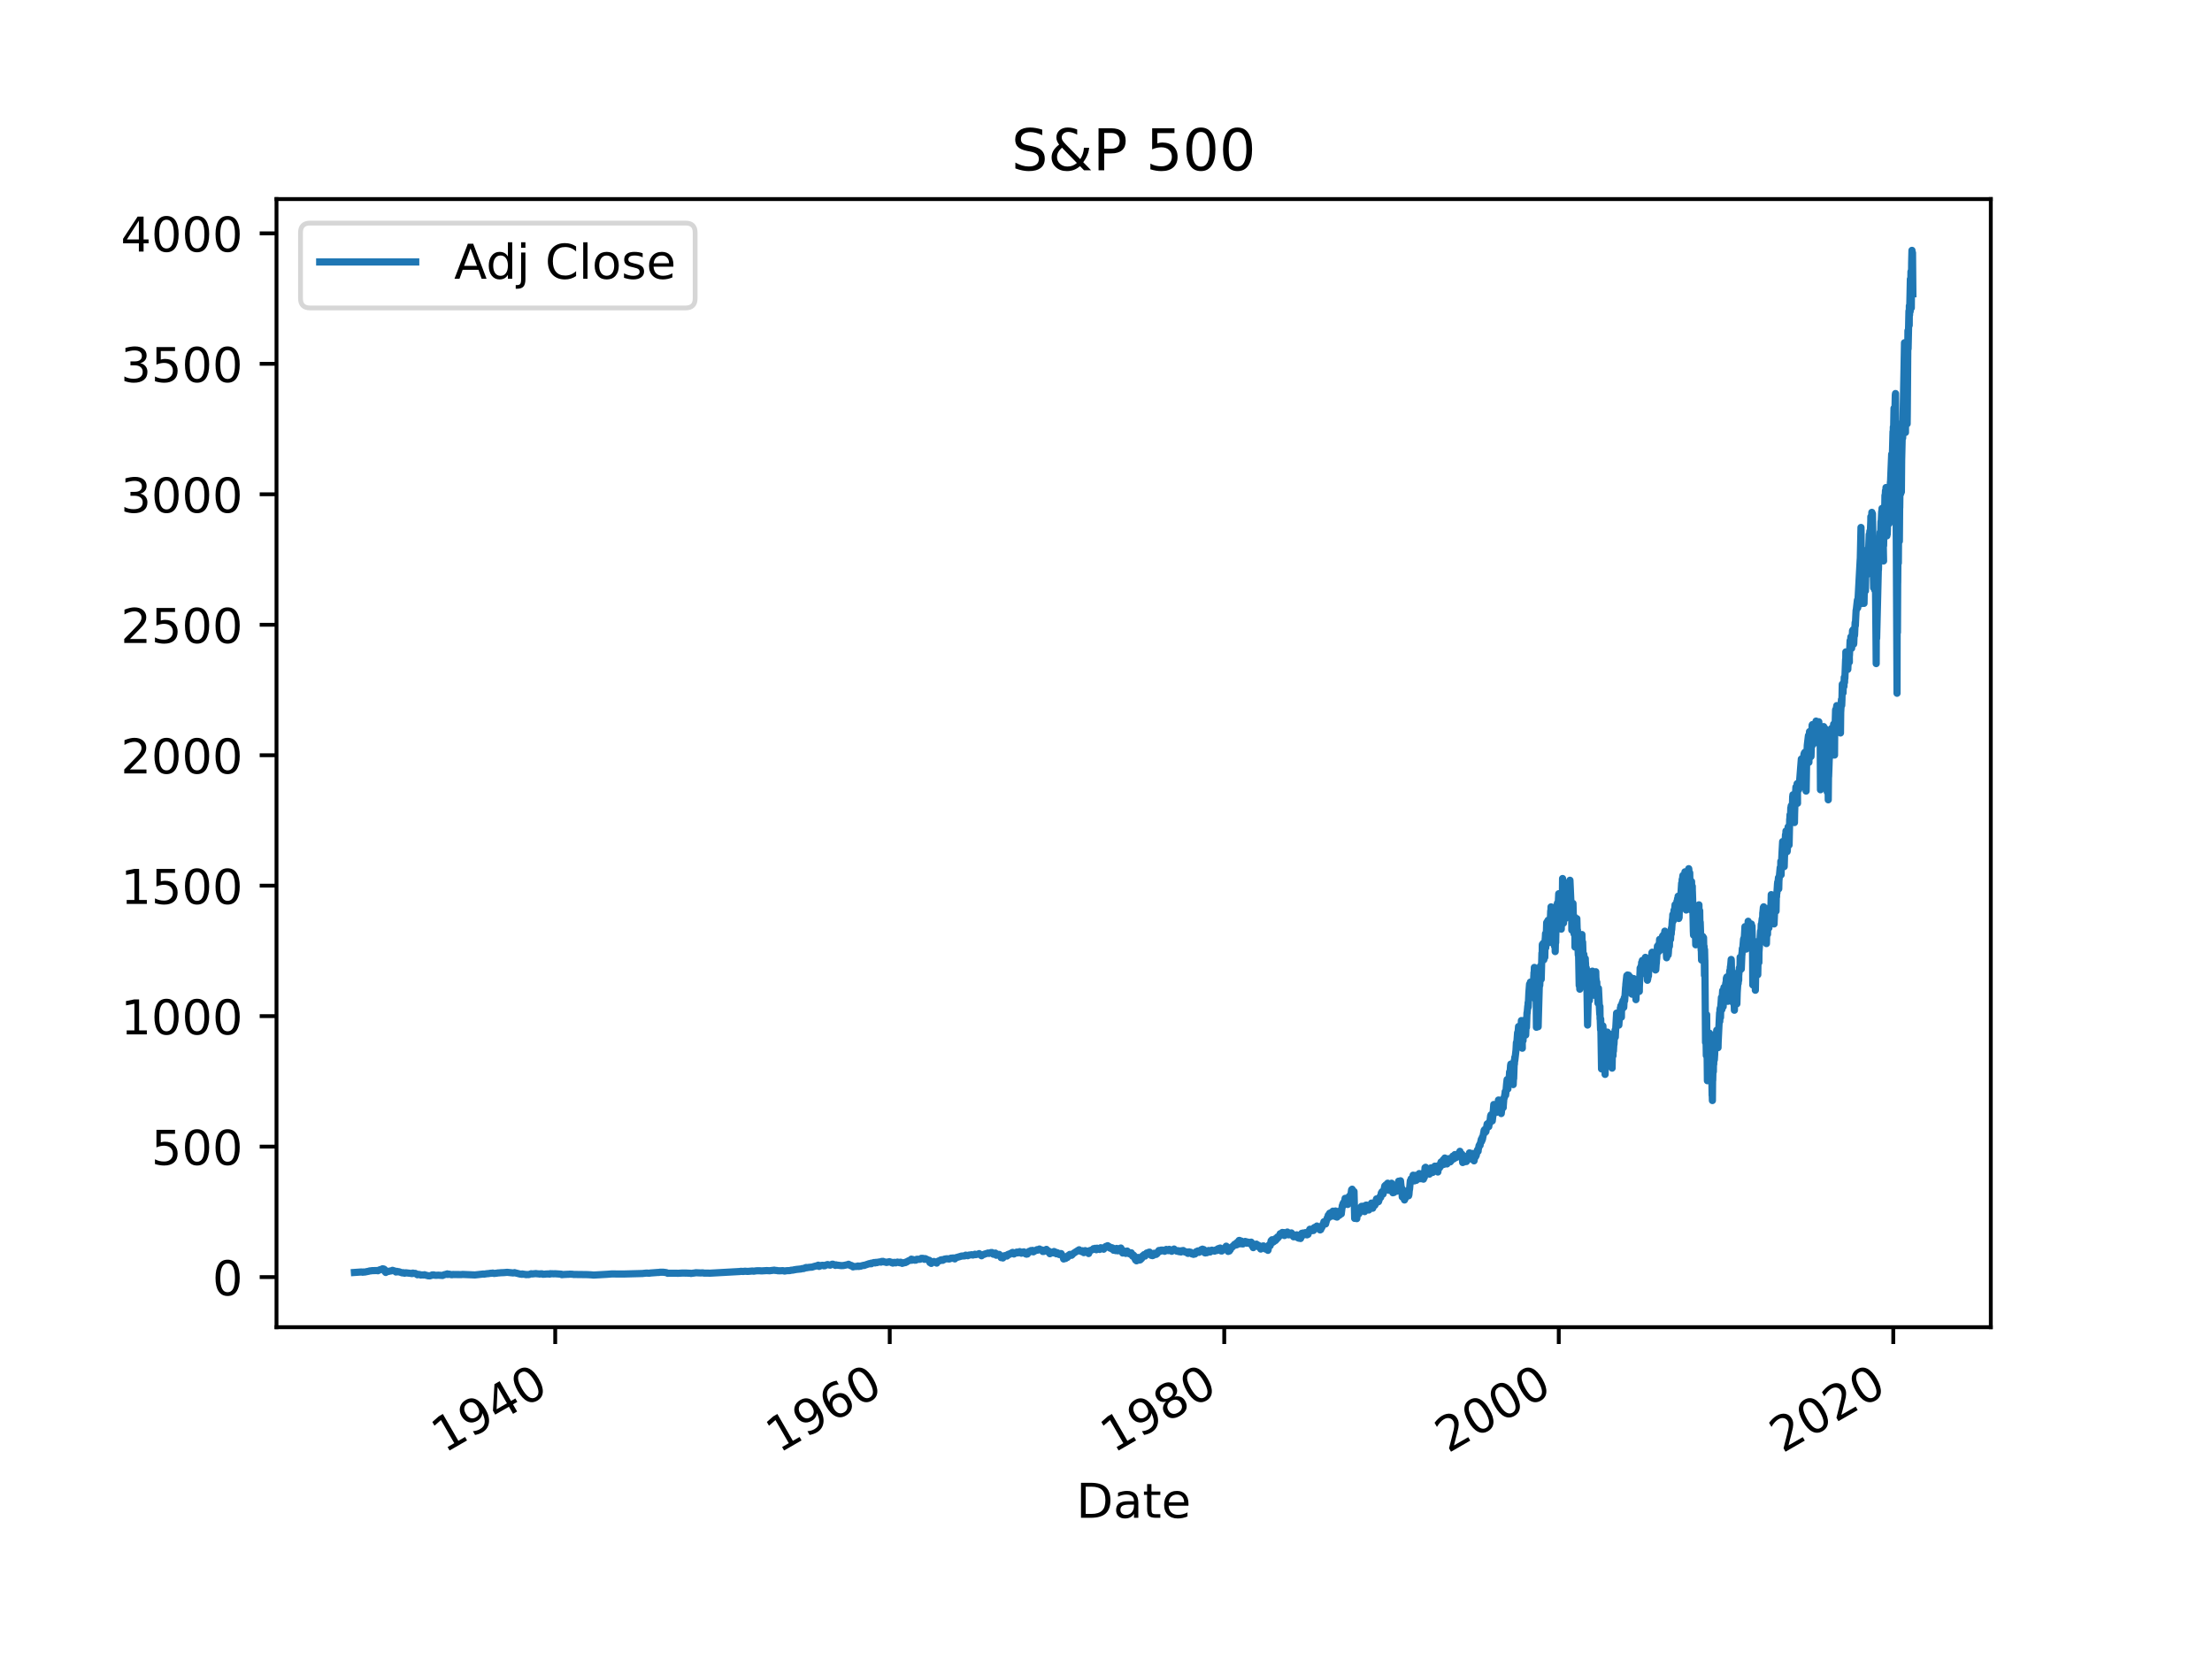 <?xml version="1.0" encoding="utf-8" standalone="no"?>
<!DOCTYPE svg PUBLIC "-//W3C//DTD SVG 1.1//EN"
  "http://www.w3.org/Graphics/SVG/1.1/DTD/svg11.dtd">
<!-- Created with matplotlib (https://matplotlib.org/) -->
<svg height="345.6pt" version="1.1" viewBox="0 0 460.8 345.6" width="460.8pt" xmlns="http://www.w3.org/2000/svg" xmlns:xlink="http://www.w3.org/1999/xlink">
 <defs>
  <style type="text/css">*{stroke-linecap:butt;stroke-linejoin:round;}</style>
 </defs>
 <g id="figure_1">
  <g id="patch_1">
   <path d="M 0 345.6 
L 460.8 345.6 
L 460.8 0 
L 0 0 
z
" style="fill:#ffffff;"/>
  </g>
  <g id="axes_1">
   <g id="patch_2">
    <path d="M 57.6 276.48 
L 414.72 276.48 
L 414.72 41.472 
L 57.6 41.472 
z
" style="fill:#ffffff;"/>
   </g>
   <g id="matplotlib.axis_1">
    <g id="xtick_1">
     <g id="line2d_1">
      <defs>
       <path d="M 0 0 
L 0 3.5 
" id="m5a90aa0ad9" style="stroke:#000000;stroke-width:0.8;"/>
      </defs>
      <g>
       <use style="stroke:#000000;stroke-width:0.8;" x="115.663" xlink:href="#m5a90aa0ad9" y="276.48"/>
      </g>
     </g>
     <g id="text_1">
      <!-- 1940 -->
      <g transform="translate(92.583 302.785)rotate(-30)scale(0.1 -0.1)">
       <defs>
        <path d="M 12.406 8.297 
L 28.516 8.297 
L 28.516 63.922 
L 10.984 60.406 
L 10.984 69.391 
L 28.422 72.906 
L 38.281 72.906 
L 38.281 8.297 
L 54.391 8.297 
L 54.391 0 
L 12.406 0 
z
" id="DejaVuSans-49"/>
        <path d="M 10.984 1.516 
L 10.984 10.5 
Q 14.703 8.734 18.5 7.812 
Q 22.312 6.891 25.984 6.891 
Q 35.75 6.891 40.891 13.453 
Q 46.047 20.016 46.781 33.406 
Q 43.953 29.203 39.594 26.953 
Q 35.25 24.703 29.984 24.703 
Q 19.047 24.703 12.672 31.312 
Q 6.297 37.938 6.297 49.422 
Q 6.297 60.641 12.938 67.422 
Q 19.578 74.219 30.609 74.219 
Q 43.266 74.219 49.922 64.516 
Q 56.594 54.828 56.594 36.375 
Q 56.594 19.141 48.406 8.859 
Q 40.234 -1.422 26.422 -1.422 
Q 22.703 -1.422 18.891 -0.688 
Q 15.094 0.047 10.984 1.516 
z
M 30.609 32.422 
Q 37.25 32.422 41.125 36.953 
Q 45.016 41.5 45.016 49.422 
Q 45.016 57.281 41.125 61.844 
Q 37.25 66.406 30.609 66.406 
Q 23.969 66.406 20.094 61.844 
Q 16.219 57.281 16.219 49.422 
Q 16.219 41.5 20.094 36.953 
Q 23.969 32.422 30.609 32.422 
z
" id="DejaVuSans-57"/>
        <path d="M 37.797 64.312 
L 12.891 25.391 
L 37.797 25.391 
z
M 35.203 72.906 
L 47.609 72.906 
L 47.609 25.391 
L 58.016 25.391 
L 58.016 17.188 
L 47.609 17.188 
L 47.609 0 
L 37.797 0 
L 37.797 17.188 
L 4.891 17.188 
L 4.891 26.703 
z
" id="DejaVuSans-52"/>
        <path d="M 31.781 66.406 
Q 24.172 66.406 20.328 58.906 
Q 16.5 51.422 16.5 36.375 
Q 16.5 21.391 20.328 13.891 
Q 24.172 6.391 31.781 6.391 
Q 39.453 6.391 43.281 13.891 
Q 47.125 21.391 47.125 36.375 
Q 47.125 51.422 43.281 58.906 
Q 39.453 66.406 31.781 66.406 
z
M 31.781 74.219 
Q 44.047 74.219 50.516 64.516 
Q 56.984 54.828 56.984 36.375 
Q 56.984 17.969 50.516 8.266 
Q 44.047 -1.422 31.781 -1.422 
Q 19.531 -1.422 13.062 8.266 
Q 6.594 17.969 6.594 36.375 
Q 6.594 54.828 13.062 64.516 
Q 19.531 74.219 31.781 74.219 
z
" id="DejaVuSans-48"/>
       </defs>
       <use xlink:href="#DejaVuSans-49"/>
       <use x="63.623" xlink:href="#DejaVuSans-57"/>
       <use x="127.246" xlink:href="#DejaVuSans-52"/>
       <use x="190.869" xlink:href="#DejaVuSans-48"/>
      </g>
     </g>
    </g>
    <g id="xtick_2">
     <g id="line2d_2">
      <g>
       <use style="stroke:#000000;stroke-width:0.8;" x="185.348" xlink:href="#m5a90aa0ad9" y="276.48"/>
      </g>
     </g>
     <g id="text_2">
      <!-- 1960 -->
      <g transform="translate(162.268 302.785)rotate(-30)scale(0.1 -0.1)">
       <defs>
        <path d="M 33.016 40.375 
Q 26.375 40.375 22.484 35.828 
Q 18.609 31.297 18.609 23.391 
Q 18.609 15.531 22.484 10.953 
Q 26.375 6.391 33.016 6.391 
Q 39.656 6.391 43.531 10.953 
Q 47.406 15.531 47.406 23.391 
Q 47.406 31.297 43.531 35.828 
Q 39.656 40.375 33.016 40.375 
z
M 52.594 71.297 
L 52.594 62.312 
Q 48.875 64.062 45.094 64.984 
Q 41.312 65.922 37.594 65.922 
Q 27.828 65.922 22.672 59.328 
Q 17.531 52.734 16.797 39.406 
Q 19.672 43.656 24.016 45.922 
Q 28.375 48.188 33.594 48.188 
Q 44.578 48.188 50.953 41.516 
Q 57.328 34.859 57.328 23.391 
Q 57.328 12.156 50.688 5.359 
Q 44.047 -1.422 33.016 -1.422 
Q 20.359 -1.422 13.672 8.266 
Q 6.984 17.969 6.984 36.375 
Q 6.984 53.656 15.188 63.938 
Q 23.391 74.219 37.203 74.219 
Q 40.922 74.219 44.703 73.484 
Q 48.484 72.75 52.594 71.297 
z
" id="DejaVuSans-54"/>
       </defs>
       <use xlink:href="#DejaVuSans-49"/>
       <use x="63.623" xlink:href="#DejaVuSans-57"/>
       <use x="127.246" xlink:href="#DejaVuSans-54"/>
       <use x="190.869" xlink:href="#DejaVuSans-48"/>
      </g>
     </g>
    </g>
    <g id="xtick_3">
     <g id="line2d_3">
      <g>
       <use style="stroke:#000000;stroke-width:0.8;" x="255.034" xlink:href="#m5a90aa0ad9" y="276.48"/>
      </g>
     </g>
     <g id="text_3">
      <!-- 1980 -->
      <g transform="translate(231.954 302.785)rotate(-30)scale(0.1 -0.1)">
       <defs>
        <path d="M 31.781 34.625 
Q 24.75 34.625 20.719 30.859 
Q 16.703 27.094 16.703 20.516 
Q 16.703 13.922 20.719 10.156 
Q 24.75 6.391 31.781 6.391 
Q 38.812 6.391 42.859 10.172 
Q 46.922 13.969 46.922 20.516 
Q 46.922 27.094 42.891 30.859 
Q 38.875 34.625 31.781 34.625 
z
M 21.922 38.812 
Q 15.578 40.375 12.031 44.719 
Q 8.5 49.078 8.5 55.328 
Q 8.5 64.062 14.719 69.141 
Q 20.953 74.219 31.781 74.219 
Q 42.672 74.219 48.875 69.141 
Q 55.078 64.062 55.078 55.328 
Q 55.078 49.078 51.531 44.719 
Q 48 40.375 41.703 38.812 
Q 48.828 37.156 52.797 32.312 
Q 56.781 27.484 56.781 20.516 
Q 56.781 9.906 50.312 4.234 
Q 43.844 -1.422 31.781 -1.422 
Q 19.734 -1.422 13.25 4.234 
Q 6.781 9.906 6.781 20.516 
Q 6.781 27.484 10.781 32.312 
Q 14.797 37.156 21.922 38.812 
z
M 18.312 54.391 
Q 18.312 48.734 21.844 45.562 
Q 25.391 42.391 31.781 42.391 
Q 38.141 42.391 41.719 45.562 
Q 45.312 48.734 45.312 54.391 
Q 45.312 60.062 41.719 63.234 
Q 38.141 66.406 31.781 66.406 
Q 25.391 66.406 21.844 63.234 
Q 18.312 60.062 18.312 54.391 
z
" id="DejaVuSans-56"/>
       </defs>
       <use xlink:href="#DejaVuSans-49"/>
       <use x="63.623" xlink:href="#DejaVuSans-57"/>
       <use x="127.246" xlink:href="#DejaVuSans-56"/>
       <use x="190.869" xlink:href="#DejaVuSans-48"/>
      </g>
     </g>
    </g>
    <g id="xtick_4">
     <g id="line2d_4">
      <g>
       <use style="stroke:#000000;stroke-width:0.8;" x="324.719" xlink:href="#m5a90aa0ad9" y="276.48"/>
      </g>
     </g>
     <g id="text_4">
      <!-- 2000 -->
      <g transform="translate(301.639 302.785)rotate(-30)scale(0.1 -0.1)">
       <defs>
        <path d="M 19.188 8.297 
L 53.609 8.297 
L 53.609 0 
L 7.328 0 
L 7.328 8.297 
Q 12.938 14.109 22.625 23.891 
Q 32.328 33.688 34.812 36.531 
Q 39.547 41.844 41.422 45.531 
Q 43.312 49.219 43.312 52.781 
Q 43.312 58.594 39.234 62.25 
Q 35.156 65.922 28.609 65.922 
Q 23.969 65.922 18.812 64.312 
Q 13.672 62.703 7.812 59.422 
L 7.812 69.391 
Q 13.766 71.781 18.938 73 
Q 24.125 74.219 28.422 74.219 
Q 39.75 74.219 46.484 68.547 
Q 53.219 62.891 53.219 53.422 
Q 53.219 48.922 51.531 44.891 
Q 49.859 40.875 45.406 35.406 
Q 44.188 33.984 37.641 27.219 
Q 31.109 20.453 19.188 8.297 
z
" id="DejaVuSans-50"/>
       </defs>
       <use xlink:href="#DejaVuSans-50"/>
       <use x="63.623" xlink:href="#DejaVuSans-48"/>
       <use x="127.246" xlink:href="#DejaVuSans-48"/>
       <use x="190.869" xlink:href="#DejaVuSans-48"/>
      </g>
     </g>
    </g>
    <g id="xtick_5">
     <g id="line2d_5">
      <g>
       <use style="stroke:#000000;stroke-width:0.8;" x="394.404" xlink:href="#m5a90aa0ad9" y="276.48"/>
      </g>
     </g>
     <g id="text_5">
      <!-- 2020 -->
      <g transform="translate(371.324 302.785)rotate(-30)scale(0.1 -0.1)">
       <use xlink:href="#DejaVuSans-50"/>
       <use x="63.623" xlink:href="#DejaVuSans-48"/>
       <use x="127.246" xlink:href="#DejaVuSans-50"/>
       <use x="190.869" xlink:href="#DejaVuSans-48"/>
      </g>
     </g>
    </g>
    <g id="text_6">
     <!-- Date -->
     <g transform="translate(224.209 316.185)scale(0.1 -0.1)">
      <defs>
       <path d="M 19.672 64.797 
L 19.672 8.109 
L 31.594 8.109 
Q 46.688 8.109 53.688 14.938 
Q 60.688 21.781 60.688 36.531 
Q 60.688 51.172 53.688 57.984 
Q 46.688 64.797 31.594 64.797 
z
M 9.812 72.906 
L 30.078 72.906 
Q 51.266 72.906 61.172 64.094 
Q 71.094 55.281 71.094 36.531 
Q 71.094 17.672 61.125 8.828 
Q 51.172 0 30.078 0 
L 9.812 0 
z
" id="DejaVuSans-68"/>
       <path d="M 34.281 27.484 
Q 23.391 27.484 19.188 25 
Q 14.984 22.516 14.984 16.5 
Q 14.984 11.719 18.141 8.906 
Q 21.297 6.109 26.703 6.109 
Q 34.188 6.109 38.703 11.406 
Q 43.219 16.703 43.219 25.484 
L 43.219 27.484 
z
M 52.203 31.203 
L 52.203 0 
L 43.219 0 
L 43.219 8.297 
Q 40.141 3.328 35.547 0.953 
Q 30.953 -1.422 24.312 -1.422 
Q 15.922 -1.422 10.953 3.297 
Q 6 8.016 6 15.922 
Q 6 25.141 12.172 29.828 
Q 18.359 34.516 30.609 34.516 
L 43.219 34.516 
L 43.219 35.406 
Q 43.219 41.609 39.141 45 
Q 35.062 48.391 27.688 48.391 
Q 23 48.391 18.547 47.266 
Q 14.109 46.141 10.016 43.891 
L 10.016 52.203 
Q 14.938 54.109 19.578 55.047 
Q 24.219 56 28.609 56 
Q 40.484 56 46.344 49.844 
Q 52.203 43.703 52.203 31.203 
z
" id="DejaVuSans-97"/>
       <path d="M 18.312 70.219 
L 18.312 54.688 
L 36.812 54.688 
L 36.812 47.703 
L 18.312 47.703 
L 18.312 18.016 
Q 18.312 11.328 20.141 9.422 
Q 21.969 7.516 27.594 7.516 
L 36.812 7.516 
L 36.812 0 
L 27.594 0 
Q 17.188 0 13.234 3.875 
Q 9.281 7.766 9.281 18.016 
L 9.281 47.703 
L 2.688 47.703 
L 2.688 54.688 
L 9.281 54.688 
L 9.281 70.219 
z
" id="DejaVuSans-116"/>
       <path d="M 56.203 29.594 
L 56.203 25.203 
L 14.891 25.203 
Q 15.484 15.922 20.484 11.062 
Q 25.484 6.203 34.422 6.203 
Q 39.594 6.203 44.453 7.469 
Q 49.312 8.734 54.109 11.281 
L 54.109 2.781 
Q 49.266 0.734 44.188 -0.344 
Q 39.109 -1.422 33.891 -1.422 
Q 20.797 -1.422 13.156 6.188 
Q 5.516 13.812 5.516 26.812 
Q 5.516 40.234 12.766 48.109 
Q 20.016 56 32.328 56 
Q 43.359 56 49.781 48.891 
Q 56.203 41.797 56.203 29.594 
z
M 47.219 32.234 
Q 47.125 39.594 43.094 43.984 
Q 39.062 48.391 32.422 48.391 
Q 24.906 48.391 20.391 44.141 
Q 15.875 39.891 15.188 32.172 
z
" id="DejaVuSans-101"/>
      </defs>
      <use xlink:href="#DejaVuSans-68"/>
      <use x="77.002" xlink:href="#DejaVuSans-97"/>
      <use x="138.281" xlink:href="#DejaVuSans-116"/>
      <use x="177.49" xlink:href="#DejaVuSans-101"/>
     </g>
    </g>
   </g>
   <g id="matplotlib.axis_2">
    <g id="ytick_1">
     <g id="line2d_6">
      <defs>
       <path d="M 0 0 
L -3.5 0 
" id="md6e70ebafe" style="stroke:#000000;stroke-width:0.8;"/>
      </defs>
      <g>
       <use style="stroke:#000000;stroke-width:0.8;" x="57.6" xlink:href="#md6e70ebafe" y="266.037"/>
      </g>
     </g>
     <g id="text_7">
      <!-- 0 -->
      <g transform="translate(44.237 269.836)scale(0.1 -0.1)">
       <use xlink:href="#DejaVuSans-48"/>
      </g>
     </g>
    </g>
    <g id="ytick_2">
     <g id="line2d_7">
      <g>
       <use style="stroke:#000000;stroke-width:0.8;" x="57.6" xlink:href="#md6e70ebafe" y="238.859"/>
      </g>
     </g>
     <g id="text_8">
      <!-- 500 -->
      <g transform="translate(31.512 242.658)scale(0.1 -0.1)">
       <defs>
        <path d="M 10.797 72.906 
L 49.516 72.906 
L 49.516 64.594 
L 19.828 64.594 
L 19.828 46.734 
Q 21.969 47.469 24.109 47.828 
Q 26.266 48.188 28.422 48.188 
Q 40.625 48.188 47.75 41.5 
Q 54.891 34.812 54.891 23.391 
Q 54.891 11.625 47.562 5.094 
Q 40.234 -1.422 26.906 -1.422 
Q 22.312 -1.422 17.547 -0.641 
Q 12.797 0.141 7.719 1.703 
L 7.719 11.625 
Q 12.109 9.234 16.797 8.062 
Q 21.484 6.891 26.703 6.891 
Q 35.156 6.891 40.078 11.328 
Q 45.016 15.766 45.016 23.391 
Q 45.016 31 40.078 35.438 
Q 35.156 39.891 26.703 39.891 
Q 22.75 39.891 18.812 39.016 
Q 14.891 38.141 10.797 36.281 
z
" id="DejaVuSans-53"/>
       </defs>
       <use xlink:href="#DejaVuSans-53"/>
       <use x="63.623" xlink:href="#DejaVuSans-48"/>
       <use x="127.246" xlink:href="#DejaVuSans-48"/>
      </g>
     </g>
    </g>
    <g id="ytick_3">
     <g id="line2d_8">
      <g>
       <use style="stroke:#000000;stroke-width:0.8;" x="57.6" xlink:href="#md6e70ebafe" y="211.681"/>
      </g>
     </g>
     <g id="text_9">
      <!-- 1000 -->
      <g transform="translate(25.15 215.48)scale(0.1 -0.1)">
       <use xlink:href="#DejaVuSans-49"/>
       <use x="63.623" xlink:href="#DejaVuSans-48"/>
       <use x="127.246" xlink:href="#DejaVuSans-48"/>
       <use x="190.869" xlink:href="#DejaVuSans-48"/>
      </g>
     </g>
    </g>
    <g id="ytick_4">
     <g id="line2d_9">
      <g>
       <use style="stroke:#000000;stroke-width:0.8;" x="57.6" xlink:href="#md6e70ebafe" y="184.503"/>
      </g>
     </g>
     <g id="text_10">
      <!-- 1500 -->
      <g transform="translate(25.15 188.302)scale(0.1 -0.1)">
       <use xlink:href="#DejaVuSans-49"/>
       <use x="63.623" xlink:href="#DejaVuSans-53"/>
       <use x="127.246" xlink:href="#DejaVuSans-48"/>
       <use x="190.869" xlink:href="#DejaVuSans-48"/>
      </g>
     </g>
    </g>
    <g id="ytick_5">
     <g id="line2d_10">
      <g>
       <use style="stroke:#000000;stroke-width:0.8;" x="57.6" xlink:href="#md6e70ebafe" y="157.324"/>
      </g>
     </g>
     <g id="text_11">
      <!-- 2000 -->
      <g transform="translate(25.15 161.124)scale(0.1 -0.1)">
       <use xlink:href="#DejaVuSans-50"/>
       <use x="63.623" xlink:href="#DejaVuSans-48"/>
       <use x="127.246" xlink:href="#DejaVuSans-48"/>
       <use x="190.869" xlink:href="#DejaVuSans-48"/>
      </g>
     </g>
    </g>
    <g id="ytick_6">
     <g id="line2d_11">
      <g>
       <use style="stroke:#000000;stroke-width:0.8;" x="57.6" xlink:href="#md6e70ebafe" y="130.146"/>
      </g>
     </g>
     <g id="text_12">
      <!-- 2500 -->
      <g transform="translate(25.15 133.945)scale(0.1 -0.1)">
       <use xlink:href="#DejaVuSans-50"/>
       <use x="63.623" xlink:href="#DejaVuSans-53"/>
       <use x="127.246" xlink:href="#DejaVuSans-48"/>
       <use x="190.869" xlink:href="#DejaVuSans-48"/>
      </g>
     </g>
    </g>
    <g id="ytick_7">
     <g id="line2d_12">
      <g>
       <use style="stroke:#000000;stroke-width:0.8;" x="57.6" xlink:href="#md6e70ebafe" y="102.968"/>
      </g>
     </g>
     <g id="text_13">
      <!-- 3000 -->
      <g transform="translate(25.15 106.767)scale(0.1 -0.1)">
       <defs>
        <path d="M 40.578 39.312 
Q 47.656 37.797 51.625 33 
Q 55.609 28.219 55.609 21.188 
Q 55.609 10.406 48.188 4.484 
Q 40.766 -1.422 27.094 -1.422 
Q 22.516 -1.422 17.656 -0.516 
Q 12.797 0.391 7.625 2.203 
L 7.625 11.719 
Q 11.719 9.328 16.594 8.109 
Q 21.484 6.891 26.812 6.891 
Q 36.078 6.891 40.938 10.547 
Q 45.797 14.203 45.797 21.188 
Q 45.797 27.641 41.281 31.266 
Q 36.766 34.906 28.719 34.906 
L 20.219 34.906 
L 20.219 43.016 
L 29.109 43.016 
Q 36.375 43.016 40.234 45.922 
Q 44.094 48.828 44.094 54.297 
Q 44.094 59.906 40.109 62.906 
Q 36.141 65.922 28.719 65.922 
Q 24.656 65.922 20.016 65.031 
Q 15.375 64.156 9.812 62.312 
L 9.812 71.094 
Q 15.438 72.656 20.344 73.438 
Q 25.25 74.219 29.594 74.219 
Q 40.828 74.219 47.359 69.109 
Q 53.906 64.016 53.906 55.328 
Q 53.906 49.266 50.438 45.094 
Q 46.969 40.922 40.578 39.312 
z
" id="DejaVuSans-51"/>
       </defs>
       <use xlink:href="#DejaVuSans-51"/>
       <use x="63.623" xlink:href="#DejaVuSans-48"/>
       <use x="127.246" xlink:href="#DejaVuSans-48"/>
       <use x="190.869" xlink:href="#DejaVuSans-48"/>
      </g>
     </g>
    </g>
    <g id="ytick_8">
     <g id="line2d_13">
      <g>
       <use style="stroke:#000000;stroke-width:0.8;" x="57.6" xlink:href="#md6e70ebafe" y="75.79"/>
      </g>
     </g>
     <g id="text_14">
      <!-- 3500 -->
      <g transform="translate(25.15 79.589)scale(0.1 -0.1)">
       <use xlink:href="#DejaVuSans-51"/>
       <use x="63.623" xlink:href="#DejaVuSans-53"/>
       <use x="127.246" xlink:href="#DejaVuSans-48"/>
       <use x="190.869" xlink:href="#DejaVuSans-48"/>
      </g>
     </g>
    </g>
    <g id="ytick_9">
     <g id="line2d_14">
      <g>
       <use style="stroke:#000000;stroke-width:0.8;" x="57.6" xlink:href="#md6e70ebafe" y="48.612"/>
      </g>
     </g>
     <g id="text_15">
      <!-- 4000 -->
      <g transform="translate(25.15 52.411)scale(0.1 -0.1)">
       <use xlink:href="#DejaVuSans-52"/>
       <use x="63.623" xlink:href="#DejaVuSans-48"/>
       <use x="127.246" xlink:href="#DejaVuSans-48"/>
       <use x="190.869" xlink:href="#DejaVuSans-48"/>
      </g>
     </g>
    </g>
   </g>
   <g id="line2d_15">
    <path clip-path="url(#p6c28b828ba)" d="M 73.833 265.077 
L 75.359 264.971 
L 75.531 265.033 
L 75.674 264.981 
L 75.683 265.007 
L 75.826 264.991 
L 75.97 264.991 
L 76.828 264.82 
L 77.076 264.737 
L 77.296 264.752 
L 77.439 264.703 
L 78.707 264.672 
L 78.736 264.722 
L 78.812 264.643 
L 79.003 264.59 
L 79.175 264.484 
L 79.471 264.446 
L 79.69 264.313 
L 79.766 264.343 
L 79.709 264.307 
L 79.776 264.331 
L 79.9 264.345 
L 79.976 264.48 
L 80.014 264.388 
L 80.138 264.53 
L 80.148 264.5 
L 80.215 264.926 
L 80.291 264.917 
L 80.3 264.875 
L 80.358 265.077 
L 80.377 264.934 
L 80.539 264.898 
L 80.615 264.81 
L 80.644 264.857 
L 80.844 264.883 
L 81.283 264.772 
L 81.407 264.767 
L 81.607 264.717 
L 81.76 264.631 
L 81.941 264.691 
L 82.38 264.827 
L 82.485 264.983 
L 82.514 264.96 
L 82.714 264.854 
L 82.847 264.89 
L 82.943 264.928 
L 82.952 264.956 
L 82.981 264.912 
L 83.048 264.907 
L 83.782 265.162 
L 83.878 265.141 
L 83.887 265.131 
L 84.011 265.124 
L 84.088 265.168 
L 84.097 265.182 
L 84.278 265.237 
L 84.431 265.177 
L 84.479 265.197 
L 84.517 265.144 
L 85.652 265.279 
L 85.824 265.312 
L 85.986 265.203 
L 86.415 265.3 
L 86.511 265.267 
L 86.52 265.284 
L 86.883 265.466 
L 86.949 265.558 
L 86.988 265.464 
L 87.178 265.487 
L 87.188 265.47 
L 87.493 265.527 
L 87.646 265.617 
L 87.76 265.604 
L 87.98 265.571 
L 88.123 265.614 
L 88.361 265.583 
L 88.428 265.549 
L 88.457 265.574 
L 89.248 265.785 
L 89.382 265.759 
L 89.516 265.796 
L 89.525 265.787 
L 89.783 265.719 
L 90.059 265.581 
L 90.231 265.613 
L 90.288 265.638 
L 90.307 265.574 
L 90.326 265.58 
L 90.641 265.662 
L 90.965 265.668 
L 91.09 265.653 
L 91.328 265.644 
L 92.196 265.704 
L 92.53 265.546 
L 92.664 265.529 
L 92.912 265.462 
L 92.988 265.453 
L 92.997 265.444 
L 93.169 265.374 
L 93.293 265.496 
L 93.303 265.48 
L 93.436 265.467 
L 93.522 265.446 
L 93.455 265.452 
L 93.532 265.424 
L 94.047 265.544 
L 94.114 265.514 
L 94.161 265.546 
L 94.314 265.516 
L 94.4 265.493 
L 94.428 265.51 
L 96.193 265.515 
L 96.308 265.483 
L 98.921 265.592 
L 99.074 265.578 
L 100.724 265.394 
L 100.858 265.434 
L 100.877 265.419 
L 101.526 265.323 
L 101.678 265.324 
L 102.241 265.238 
L 102.375 265.248 
L 102.537 265.219 
L 102.651 265.198 
L 102.852 265.279 
L 102.947 265.281 
L 103.538 265.218 
L 103.682 265.177 
L 103.882 265.174 
L 104.387 265.13 
L 104.95 265.112 
L 105.341 265.077 
L 105.656 265.05 
L 106.954 265.184 
L 107.192 265.111 
L 107.202 265.125 
L 108.413 265.429 
L 108.594 265.418 
L 108.718 265.465 
L 108.737 265.443 
L 108.795 265.387 
L 108.852 265.403 
L 109.09 265.443 
L 109.462 265.49 
L 109.615 265.537 
L 109.625 265.514 
L 109.825 265.505 
L 110.159 265.525 
L 110.655 265.341 
L 110.855 265.389 
L 111.027 265.371 
L 111.656 265.307 
L 111.752 265.324 
L 111.761 265.339 
L 112.41 265.39 
L 112.42 265.41 
L 112.496 265.368 
L 112.887 265.353 
L 113.03 265.44 
L 113.23 265.441 
L 113.536 265.433 
L 113.679 265.403 
L 114.203 265.383 
L 114.356 265.408 
L 114.499 265.423 
L 114.633 265.327 
L 114.766 265.342 
L 115.329 265.356 
L 115.701 265.349 
L 116.932 265.433 
L 117.037 265.539 
L 117.418 265.5 
L 118.334 265.454 
L 118.477 265.455 
L 118.706 265.43 
L 119.231 265.448 
L 119.565 265.502 
L 119.689 265.496 
L 119.975 265.497 
L 122.14 265.522 
L 122.36 265.528 
L 123.008 265.562 
L 123.209 265.577 
L 123.371 265.591 
L 123.647 265.618 
L 124.582 265.568 
L 126.509 265.457 
L 127.377 265.389 
L 127.511 265.384 
L 128.112 265.38 
L 128.255 265.393 
L 130.172 265.392 
L 133.845 265.293 
L 134.494 265.22 
L 134.78 265.203 
L 134.914 265.219 
L 135.266 265.242 
L 135.438 265.194 
L 137.06 265.074 
L 137.203 265.086 
L 137.47 265.029 
L 138.176 265.029 
L 138.434 265.061 
L 138.844 265.117 
L 139.101 265.254 
L 139.235 265.238 
L 139.388 265.234 
L 141.009 265.237 
L 141.171 265.256 
L 142.144 265.198 
L 142.745 265.206 
L 143.06 265.205 
L 143.241 265.218 
L 143.852 265.242 
L 143.947 265.284 
L 143.976 265.274 
L 144.806 265.167 
L 144.939 265.13 
L 145.951 265.177 
L 146.313 265.157 
L 146.475 265.16 
L 146.599 265.21 
L 147.019 265.211 
L 147.267 265.206 
L 147.849 265.225 
L 147.954 265.223 
L 154.126 264.879 
L 154.336 264.835 
L 154.546 264.852 
L 154.832 264.869 
L 155.089 264.832 
L 155.223 264.813 
L 155.232 264.823 
L 155.767 264.861 
L 156.768 264.769 
L 156.959 264.816 
L 157.083 264.806 
L 157.217 264.783 
L 157.36 264.756 
L 157.617 264.728 
L 157.837 264.719 
L 158.304 264.723 
L 158.533 264.749 
L 158.733 264.746 
L 159.735 264.685 
L 160.365 264.724 
L 160.498 264.694 
L 161.309 264.596 
L 161.443 264.644 
L 161.834 264.666 
L 162.044 264.722 
L 162.444 264.728 
L 162.969 264.706 
L 163.102 264.693 
L 163.446 264.79 
L 163.761 264.722 
L 163.98 264.703 
L 164.285 264.694 
L 164.409 264.694 
L 164.552 264.682 
L 164.81 264.611 
L 165.096 264.593 
L 165.344 264.555 
L 165.421 264.535 
L 165.44 264.518 
L 165.707 264.485 
L 165.85 264.45 
L 166.88 264.345 
L 167.119 264.261 
L 167.367 264.274 
L 167.5 264.209 
L 167.51 264.219 
L 167.777 264.138 
L 167.786 264.085 
L 167.891 264.111 
L 167.948 264.039 
L 168.025 264.098 
L 168.187 264.07 
L 168.387 264.032 
L 168.922 263.974 
L 169.122 263.977 
L 169.561 263.835 
L 169.99 263.724 
L 170.19 263.7 
L 170.362 263.602 
L 170.457 263.557 
L 170.591 263.733 
L 170.629 263.819 
L 170.705 263.75 
L 170.753 263.705 
L 170.82 263.736 
L 170.839 263.735 
L 170.858 263.647 
L 171.364 263.579 
L 171.621 263.694 
L 171.755 263.601 
L 171.764 263.613 
L 171.831 263.677 
L 171.86 263.617 
L 172.041 263.536 
L 172.394 263.431 
L 172.728 263.515 
L 172.957 263.552 
L 173.052 263.497 
L 173.062 263.505 
L 173.186 263.439 
L 173.386 263.347 
L 173.491 263.376 
L 173.51 263.354 
L 173.996 263.572 
L 174.025 263.607 
L 174.044 263.521 
L 174.101 263.526 
L 174.159 263.49 
L 174.197 263.524 
L 175.237 263.651 
L 175.494 263.642 
L 175.656 263.639 
L 175.895 263.594 
L 176.524 263.459 
L 176.629 263.459 
L 176.639 263.433 
L 176.763 263.366 
L 176.973 263.5 
L 177.001 263.487 
L 177.049 263.551 
L 177.068 263.546 
L 177.164 263.651 
L 177.202 263.579 
L 177.393 263.624 
L 177.497 263.731 
L 177.517 263.694 
L 177.583 263.755 
L 177.707 263.918 
L 177.793 263.805 
L 177.803 263.839 
L 178.432 263.826 
L 178.575 263.792 
L 178.699 263.752 
L 178.709 263.729 
L 178.785 263.812 
L 178.795 263.812 
L 178.852 263.8 
L 178.9 263.827 
L 179.005 263.75 
L 179.262 263.782 
L 179.405 263.715 
L 179.987 263.572 
L 180.044 263.617 
L 180.102 263.578 
L 181.075 263.244 
L 181.208 263.275 
L 181.304 263.234 
L 181.466 263.145 
L 181.475 263.172 
L 181.514 263.264 
L 181.609 263.185 
L 181.79 263.096 
L 182.105 263.006 
L 182.21 263.082 
L 182.324 263.085 
L 182.448 262.979 
L 182.611 262.972 
L 182.715 263.023 
L 182.744 262.969 
L 183.326 262.871 
L 183.336 262.904 
L 183.517 262.932 
L 183.526 262.916 
L 183.679 262.781 
L 183.708 262.808 
L 183.937 262.763 
L 184.061 262.87 
L 184.08 262.826 
L 184.671 262.993 
L 184.681 262.963 
L 184.862 262.912 
L 184.881 262.947 
L 184.976 262.934 
L 184.995 262.915 
L 185.272 262.83 
L 185.549 262.918 
L 185.787 263.062 
L 185.797 263.046 
L 185.911 262.987 
L 185.921 262.992 
L 185.988 263.131 
L 186.064 263.045 
L 186.255 263.027 
L 186.34 262.97 
L 186.464 263.045 
L 186.588 263.079 
L 186.951 262.915 
L 187.409 263.053 
L 187.552 262.938 
L 187.724 262.966 
L 187.848 263.109 
L 187.857 263.101 
L 187.867 263.071 
L 187.934 263.184 
L 187.953 263.128 
L 188.258 263.105 
L 188.449 262.997 
L 188.582 263.031 
L 188.592 263.022 
L 188.735 262.909 
L 188.859 262.908 
L 188.992 262.795 
L 189.384 262.596 
L 189.622 262.535 
L 189.756 262.452 
L 189.851 262.304 
L 189.889 262.462 
L 189.918 262.536 
L 189.994 262.469 
L 190.137 262.374 
L 190.213 262.449 
L 190.271 262.419 
L 190.49 262.495 
L 190.557 262.523 
L 190.605 262.47 
L 190.69 262.489 
L 190.786 262.511 
L 190.805 262.458 
L 190.929 262.351 
L 190.938 262.355 
L 191.062 262.317 
L 191.072 262.342 
L 191.129 262.365 
L 191.158 262.33 
L 191.52 262.344 
L 191.692 262.322 
L 191.787 262.232 
L 191.931 262.135 
L 191.94 262.14 
L 192.188 262.136 
L 192.264 262.177 
L 192.293 262.148 
L 192.589 262.346 
L 192.608 262.295 
L 192.751 262.192 
L 192.76 262.2 
L 193.552 262.582 
L 193.6 262.542 
L 193.724 263.02 
L 193.753 262.796 
L 193.829 262.86 
L 194.001 263.193 
L 194.058 263.001 
L 194.153 262.883 
L 194.191 262.894 
L 194.268 262.973 
L 194.296 262.928 
L 194.525 262.81 
L 194.678 262.878 
L 194.544 262.788 
L 194.697 262.864 
L 194.831 262.901 
L 194.926 263.021 
L 194.964 262.935 
L 195.098 263.015 
L 195.136 263.129 
L 195.193 263.008 
L 195.346 262.767 
L 195.355 262.777 
L 195.632 262.636 
L 195.813 262.629 
L 195.928 262.493 
L 195.937 262.498 
L 195.947 262.522 
L 196.032 262.454 
L 196.261 262.421 
L 196.271 262.439 
L 196.366 262.553 
L 196.414 262.512 
L 196.548 262.452 
L 196.557 262.458 
L 196.757 262.299 
L 197.168 262.231 
L 197.549 262.235 
L 197.664 262.276 
L 197.864 262.248 
L 198.007 262.157 
L 198.103 262.096 
L 198.475 262.091 
L 198.484 262.13 
L 198.57 262.052 
L 198.837 262.104 
L 198.904 262.253 
L 198.952 262.11 
L 199.104 262.011 
L 199.801 261.815 
L 200.163 261.705 
L 200.306 261.659 
L 200.964 261.623 
L 201.174 261.471 
L 201.604 261.589 
L 201.766 261.482 
L 201.871 261.456 
L 202.176 261.424 
L 202.414 261.377 
L 202.424 261.393 
L 202.672 261.45 
L 202.872 261.395 
L 203.101 261.277 
L 203.225 261.375 
L 203.244 261.351 
L 203.511 261.317 
L 203.826 261.237 
L 203.969 261.149 
L 204.284 261.366 
L 204.341 261.471 
L 204.379 261.398 
L 204.446 261.522 
L 204.475 261.602 
L 204.513 261.408 
L 204.837 261.374 
L 204.961 261.309 
L 204.98 261.325 
L 205.114 261.25 
L 205.849 261.023 
L 206.011 261.113 
L 206.03 261.075 
L 206.173 261.026 
L 206.287 261.022 
L 206.421 260.93 
L 206.554 261.028 
L 206.574 261.001 
L 206.631 260.924 
L 206.688 260.973 
L 206.764 261.064 
L 206.879 261.251 
L 206.917 261.207 
L 206.955 261.289 
L 207.031 261.192 
L 207.356 261.037 
L 207.547 261.449 
L 207.556 261.491 
L 207.623 261.32 
L 207.651 261.29 
L 207.718 261.359 
L 207.766 261.421 
L 207.814 261.317 
L 207.9 261.316 
L 207.919 261.331 
L 207.976 261.431 
L 208.033 261.305 
L 208.1 261.346 
L 208.148 261.309 
L 208.291 261.562 
L 208.3 261.517 
L 208.319 261.471 
L 208.386 261.516 
L 208.453 261.709 
L 208.548 261.986 
L 208.644 261.903 
L 208.72 261.689 
L 208.825 261.792 
L 208.92 262.058 
L 208.958 261.965 
L 209.025 261.76 
L 209.082 261.774 
L 209.254 261.583 
L 209.483 261.675 
L 209.55 261.525 
L 209.588 261.603 
L 209.769 261.659 
L 209.779 261.602 
L 209.96 261.335 
L 209.979 261.373 
L 210.055 261.288 
L 210.294 261.32 
L 210.303 261.271 
L 210.456 261.131 
L 210.752 261.087 
L 210.857 260.927 
L 210.895 260.945 
L 210.952 260.896 
L 210.99 260.956 
L 211.219 261.23 
L 211.229 261.132 
L 211.362 261.01 
L 211.486 261.095 
L 211.515 261.073 
L 211.658 260.925 
L 211.687 260.942 
L 211.696 260.969 
L 211.763 260.853 
L 211.839 260.831 
L 211.858 260.865 
L 212.021 261.001 
L 212.059 260.945 
L 212.421 260.737 
L 212.431 260.773 
L 212.564 260.905 
L 212.583 260.876 
L 212.631 260.966 
L 212.765 261.069 
L 212.974 260.838 
L 212.984 260.844 
L 213.165 260.859 
L 213.289 260.785 
L 213.585 261.096 
L 213.633 261.195 
L 213.69 261.128 
L 213.709 261.078 
L 213.785 261.18 
L 213.833 261.269 
L 213.89 261.138 
L 213.919 261.236 
L 213.976 261.2 
L 214.024 261.236 
L 214.062 261.134 
L 214.253 260.76 
L 214.291 260.856 
L 214.358 260.712 
L 214.367 260.739 
L 214.396 260.674 
L 214.463 260.683 
L 214.625 260.765 
L 214.663 260.673 
L 214.768 260.511 
L 214.797 260.54 
L 214.959 260.634 
L 215.092 260.479 
L 215.121 260.523 
L 215.264 260.785 
L 215.855 260.426 
L 215.97 260.409 
L 216.027 260.33 
L 216.094 260.389 
L 216.161 260.433 
L 216.199 260.387 
L 216.533 260.189 
L 216.991 260.463 
L 217.124 260.4 
L 217.172 260.525 
L 217.239 260.711 
L 217.305 260.638 
L 217.372 260.638 
L 217.324 260.672 
L 217.391 260.689 
L 217.401 260.71 
L 217.458 260.61 
L 217.468 260.621 
L 217.506 260.62 
L 217.525 260.542 
L 217.572 260.524 
L 217.592 260.564 
L 217.63 260.607 
L 217.696 260.516 
L 217.84 260.45 
L 217.983 260.267 
L 218.364 260.806 
L 218.383 260.764 
L 218.46 260.623 
L 218.507 260.73 
L 218.708 261.173 
L 218.717 261.149 
L 218.794 260.928 
L 218.841 261.002 
L 218.927 260.854 
L 218.975 260.911 
L 219.042 260.844 
L 219.099 260.998 
L 219.166 260.88 
L 219.251 260.846 
L 219.27 260.919 
L 219.385 261 
L 219.404 260.951 
L 219.566 260.712 
L 219.633 260.756 
L 219.776 260.798 
L 219.995 261.117 
L 220.053 261.188 
L 220.139 261.042 
L 220.167 261.077 
L 220.205 260.982 
L 220.234 260.957 
L 220.272 261.014 
L 220.644 261.342 
L 220.778 261.132 
L 220.787 261.143 
L 220.873 261.261 
L 220.968 261.309 
L 220.978 261.255 
L 221.054 261.141 
L 221.073 261.178 
L 221.302 261.609 
L 221.321 261.59 
L 221.436 261.765 
L 221.579 262.271 
L 221.598 261.981 
L 221.655 261.769 
L 221.713 261.892 
L 221.741 262.021 
L 221.808 261.849 
L 221.865 262.014 
L 221.98 262.165 
L 221.989 262.069 
L 222.132 261.797 
L 222.142 261.807 
L 222.371 261.942 
L 222.399 261.806 
L 222.542 261.535 
L 222.724 261.585 
L 222.733 261.598 
L 222.771 261.476 
L 222.781 261.479 
L 222.857 261.314 
L 222.905 261.462 
L 223.105 261.498 
L 223.191 261.415 
L 223.21 261.505 
L 223.315 261.429 
L 223.601 261.112 
L 224.803 260.35 
L 224.813 260.387 
L 225.07 260.634 
L 225.08 260.621 
L 225.271 260.574 
L 225.318 260.732 
L 225.385 260.665 
L 225.452 260.614 
L 225.404 260.613 
L 225.462 260.599 
L 225.509 260.557 
L 225.528 260.644 
L 225.547 260.65 
L 225.662 260.761 
L 225.786 260.952 
L 225.795 260.892 
L 225.948 260.575 
L 225.996 260.652 
L 226.053 260.539 
L 226.063 260.529 
L 226.082 260.579 
L 226.11 260.598 
L 226.244 260.731 
L 226.387 260.625 
L 226.396 260.654 
L 226.53 260.939 
L 226.549 260.915 
L 226.597 260.878 
L 226.711 261.047 
L 226.73 260.99 
L 226.788 261.136 
L 226.816 261.039 
L 227.055 260.504 
L 227.074 260.561 
L 227.522 260.344 
L 227.608 260.298 
L 227.617 260.314 
L 227.741 260.203 
L 227.808 260.115 
L 227.856 260.188 
L 227.989 260.212 
L 227.999 260.249 
L 228.066 260.112 
L 228.133 260.048 
L 228.19 260.07 
L 228.333 260.276 
L 228.352 260.241 
L 228.39 260.344 
L 228.466 260.227 
L 228.552 260.022 
L 228.6 260.083 
L 228.619 260.072 
L 228.657 260.155 
L 228.714 260.22 
L 228.753 260.147 
L 228.934 260.161 
L 228.943 260.11 
L 229.01 260.26 
L 229.02 260.232 
L 229.077 260.286 
L 229.087 260.239 
L 229.315 259.919 
L 229.325 259.946 
L 229.449 260.045 
L 229.468 260.027 
L 229.487 259.976 
L 229.554 260.05 
L 229.726 260.16 
L 229.754 260.028 
L 229.821 260.078 
L 229.859 260.058 
L 229.878 260.134 
L 229.916 260.233 
L 229.955 260.099 
L 230.222 259.759 
L 230.355 259.657 
L 230.489 259.609 
L 230.546 259.78 
L 230.603 259.681 
L 230.746 259.501 
L 230.756 259.552 
L 231.013 259.886 
L 231.023 259.803 
L 231.061 259.689 
L 231.138 259.803 
L 231.214 260.001 
L 231.29 259.852 
L 231.386 259.94 
L 231.548 260.138 
L 231.557 260.097 
L 231.605 259.912 
L 231.681 259.94 
L 231.729 260.058 
L 231.786 260.222 
L 231.824 260.003 
L 231.891 260.157 
L 231.987 260.453 
L 232.015 260.213 
L 232.025 260.17 
L 232.082 260.332 
L 232.12 260.44 
L 232.158 260.219 
L 232.282 260.427 
L 232.196 260.151 
L 232.292 260.4 
L 232.349 260.346 
L 232.425 260.532 
L 232.616 260.066 
L 232.731 260.245 
L 232.874 260.573 
L 232.883 260.498 
L 232.893 260.513 
L 232.94 260.382 
L 233.074 260.435 
L 233.084 260.419 
L 233.217 260.108 
L 233.227 260.143 
L 233.284 260.144 
L 233.293 260.066 
L 233.427 260.046 
L 233.875 261.028 
L 233.494 259.983 
L 233.894 260.791 
L 233.923 260.713 
L 233.942 260.951 
L 233.952 261.016 
L 234.009 260.883 
L 234.057 260.987 
L 234.152 260.612 
L 234.19 260.706 
L 234.219 261.015 
L 234.295 260.843 
L 234.4 260.818 
L 234.41 260.761 
L 234.467 260.982 
L 234.486 260.966 
L 234.524 261.109 
L 234.6 261.03 
L 234.743 260.711 
L 234.753 260.768 
L 234.81 260.615 
L 234.829 260.64 
L 235.087 261.03 
L 235.135 260.946 
L 235.154 260.885 
L 235.201 261.047 
L 235.22 261.168 
L 235.278 261.024 
L 235.297 261.075 
L 235.421 261.16 
L 235.545 261.314 
L 235.659 260.976 
L 235.697 261.074 
L 235.955 261.694 
L 235.964 261.517 
L 236.079 261.417 
L 236.088 261.472 
L 236.165 261.765 
L 236.203 261.66 
L 236.212 261.544 
L 236.289 261.89 
L 236.48 262.303 
L 236.499 262.155 
L 236.565 262.493 
L 236.632 262.224 
L 236.689 262.424 
L 236.756 262.652 
L 236.804 262.513 
L 236.928 262.042 
L 236.937 262.062 
L 236.995 262.227 
L 237.014 261.998 
L 237.033 262.021 
L 237.061 262.065 
L 237.071 261.954 
L 237.1 261.965 
L 237.128 261.952 
L 237.147 262.05 
L 237.367 262.503 
L 237.462 262.424 
L 237.481 262.346 
L 237.529 262.452 
L 237.567 262.388 
L 237.605 262.31 
L 237.701 262.09 
L 237.758 262.121 
L 237.806 262.194 
L 237.834 262.07 
L 238.034 261.607 
L 238.139 261.714 
L 238.168 261.602 
L 238.33 261.362 
L 238.34 261.41 
L 238.502 261.641 
L 238.531 261.669 
L 238.55 261.534 
L 238.664 261.295 
L 238.693 261.36 
L 238.883 261.022 
L 238.74 261.382 
L 238.893 261.068 
L 238.95 261.196 
L 239.017 261.161 
L 239.027 261.162 
L 239.036 261.082 
L 239.074 260.988 
L 239.132 261.079 
L 239.16 261.141 
L 239.227 261.035 
L 239.332 260.863 
L 239.36 260.908 
L 239.408 260.961 
L 239.465 260.863 
L 239.475 260.84 
L 239.504 260.971 
L 239.828 261.522 
L 239.895 261.341 
L 239.904 261.315 
L 239.942 261.391 
L 240 261.368 
L 240.076 261.575 
L 240.105 261.369 
L 240.219 261.529 
L 240.229 261.481 
L 240.333 261.174 
L 240.362 261.179 
L 240.372 261.207 
L 240.429 261.078 
L 240.467 261.16 
L 240.477 261.117 
L 240.534 261.249 
L 240.572 261.181 
L 240.639 261.092 
L 240.667 261.066 
L 240.696 261.164 
L 240.706 261.17 
L 240.801 261.108 
L 240.81 261.181 
L 240.839 261.318 
L 240.906 261.263 
L 241.106 261.096 
L 241.335 260.619 
L 241.345 260.652 
L 241.354 260.681 
L 241.411 260.537 
L 241.421 260.498 
L 241.44 260.631 
L 241.497 260.588 
L 241.545 260.653 
L 241.574 260.487 
L 241.698 260.66 
L 241.755 260.55 
L 241.764 260.499 
L 241.803 260.612 
L 241.841 260.57 
L 241.879 260.48 
L 241.888 260.415 
L 241.946 260.492 
L 241.974 260.479 
L 242.003 260.411 
L 242.041 260.582 
L 242.136 260.523 
L 242.156 260.421 
L 242.241 260.512 
L 242.289 260.554 
L 242.308 260.499 
L 242.337 260.433 
L 242.404 260.542 
L 242.413 260.533 
L 242.623 260.67 
L 242.642 260.551 
L 242.842 260.378 
L 242.881 260.409 
L 242.909 260.331 
L 242.957 260.278 
L 243.005 260.368 
L 243.1 260.442 
L 243.138 260.428 
L 243.214 260.362 
L 243.243 260.37 
L 243.291 260.353 
L 243.3 260.417 
L 243.367 260.53 
L 243.415 260.443 
L 243.481 260.328 
L 243.51 260.349 
L 243.548 260.387 
L 243.577 260.261 
L 243.701 260.317 
L 243.834 260.555 
L 243.844 260.554 
L 244.006 260.433 
L 244.035 260.47 
L 244.092 260.666 
L 244.149 260.599 
L 244.245 260.43 
L 244.292 260.466 
L 244.302 260.486 
L 244.359 260.38 
L 244.426 260.322 
L 244.445 260.37 
L 244.474 260.403 
L 244.502 260.338 
L 244.579 260.196 
L 244.636 260.328 
L 244.817 260.431 
L 244.941 260.499 
L 245.113 260.63 
L 245.342 260.53 
L 245.361 260.59 
L 245.494 260.715 
L 245.504 260.691 
L 245.628 260.58 
L 245.647 260.686 
L 245.685 260.758 
L 245.742 260.66 
L 245.771 260.595 
L 245.847 260.654 
L 245.895 260.585 
L 245.943 260.702 
L 246.019 260.812 
L 246.076 260.752 
L 246.248 260.537 
L 246.477 260.55 
L 246.486 260.504 
L 246.563 260.675 
L 246.696 260.66 
L 246.839 260.811 
L 246.906 260.774 
L 246.916 260.74 
L 247.049 260.793 
L 247.164 260.856 
L 247.183 260.79 
L 247.278 260.832 
L 247.421 261.091 
L 247.431 261.031 
L 247.498 261.106 
L 247.717 260.781 
L 247.955 261.009 
L 247.975 260.938 
L 248.051 260.868 
L 248.318 261.222 
L 248.347 261.181 
L 248.413 261.172 
L 248.423 261.127 
L 248.432 261.1 
L 248.499 261.209 
L 248.623 261.306 
L 248.633 261.298 
L 248.919 261.188 
L 248.948 261.229 
L 248.986 261.136 
L 249.053 260.986 
L 249.215 260.728 
L 249.224 260.751 
L 249.301 260.823 
L 249.32 260.706 
L 249.415 260.651 
L 249.425 260.707 
L 249.453 260.787 
L 249.52 260.702 
L 249.558 260.584 
L 249.634 260.63 
L 249.749 260.895 
L 249.778 260.842 
L 249.911 260.805 
L 250.045 260.626 
L 250.245 260.325 
L 250.254 260.344 
L 250.378 260.423 
L 250.388 260.401 
L 250.493 260.221 
L 250.522 260.377 
L 250.636 260.511 
L 250.693 260.46 
L 250.77 260.308 
L 250.789 260.348 
L 250.96 260.974 
L 251.046 260.905 
L 251.094 261.01 
L 251.189 260.83 
L 251.218 260.819 
L 251.227 260.865 
L 251.237 260.941 
L 251.304 260.738 
L 251.323 260.785 
L 251.352 260.758 
L 251.39 260.855 
L 251.418 260.958 
L 251.456 260.802 
L 251.685 260.564 
L 251.704 260.63 
L 251.781 260.537 
L 251.79 260.5 
L 251.857 260.629 
L 251.905 260.756 
L 251.991 260.674 
L 252.029 260.633 
L 252.086 260.728 
L 252.096 260.812 
L 252.181 260.624 
L 252.296 260.574 
L 252.363 260.467 
L 252.391 260.515 
L 252.42 260.552 
L 252.449 260.424 
L 252.458 260.429 
L 253.021 260.638 
L 253.097 260.446 
L 253.126 260.488 
L 253.231 260.511 
L 253.24 260.478 
L 253.355 260.358 
L 253.374 260.403 
L 253.488 260.515 
L 253.498 260.494 
L 253.641 260.276 
L 253.65 260.303 
L 253.708 260.153 
L 253.717 260.162 
L 253.86 260.095 
L 253.908 260.253 
L 253.984 260.175 
L 254.051 260.03 
L 254.118 260.046 
L 254.194 259.989 
L 254.299 260.428 
L 254.318 260.405 
L 254.328 260.514 
L 254.385 260.601 
L 254.423 260.563 
L 254.433 260.456 
L 254.509 260.608 
L 254.528 260.519 
L 254.709 260.233 
L 255.024 260.17 
L 255.053 260.318 
L 255.12 260.064 
L 255.234 259.976 
L 255.31 259.775 
L 255.358 259.82 
L 255.444 259.599 
L 255.463 259.764 
L 255.511 259.706 
L 255.654 260.131 
L 255.797 260.476 
L 255.854 260.698 
L 255.902 260.483 
L 255.988 260.38 
L 255.959 260.591 
L 256.026 260.447 
L 256.093 260.612 
L 256.112 260.399 
L 256.245 260.211 
L 256.255 260.268 
L 256.293 260.342 
L 256.331 260.202 
L 256.388 260.112 
L 256.522 259.907 
L 256.646 259.718 
L 256.665 259.837 
L 256.913 259.534 
L 257.037 259.384 
L 257.104 259.474 
L 257.123 259.335 
L 257.199 259.203 
L 257.228 259.33 
L 257.323 259.401 
L 257.266 259.187 
L 257.333 259.385 
L 257.581 258.951 
L 257.59 259.04 
L 257.628 259.322 
L 257.667 259.007 
L 257.781 258.77 
L 257.8 258.888 
L 257.829 258.829 
L 257.857 258.996 
L 257.867 258.979 
L 257.924 259.172 
L 257.962 259.023 
L 258.124 258.405 
L 257.991 259.03 
L 258.134 258.475 
L 258.201 258.399 
L 258.268 258.752 
L 258.325 259.114 
L 258.382 258.814 
L 258.449 258.651 
L 258.497 258.697 
L 258.573 258.529 
L 258.592 258.804 
L 258.668 258.711 
L 258.697 258.733 
L 258.83 259.139 
L 258.869 258.938 
L 258.935 259.135 
L 259.384 258.614 
L 259.403 258.672 
L 259.508 258.825 
L 259.527 258.715 
L 259.632 258.673 
L 259.641 258.735 
L 259.765 258.986 
L 259.775 258.932 
L 259.803 258.853 
L 259.87 258.898 
L 259.918 258.766 
L 259.966 258.84 
L 259.975 258.937 
L 260.061 258.767 
L 260.071 258.781 
L 260.204 258.832 
L 260.452 259.127 
L 260.471 259.054 
L 260.643 258.761 
L 260.662 258.78 
L 260.91 259.624 
L 260.939 259.427 
L 260.996 259.669 
L 261.072 259.907 
L 261.11 259.735 
L 261.187 259.443 
L 261.196 259.389 
L 261.253 259.579 
L 261.272 259.558 
L 261.396 259.565 
L 261.444 259.253 
L 261.521 259.356 
L 261.53 259.341 
L 261.54 259.423 
L 261.587 259.5 
L 261.635 259.427 
L 261.702 259.169 
L 261.74 259.174 
L 261.978 259.423 
L 262.036 259.365 
L 262.055 259.559 
L 262.246 259.776 
L 262.074 259.539 
L 262.255 259.746 
L 262.274 259.492 
L 262.341 259.663 
L 262.513 259.976 
L 262.522 259.869 
L 262.608 260.094 
L 262.637 260.202 
L 262.722 260.108 
L 262.875 259.779 
L 262.99 259.741 
L 263.104 259.554 
L 263.047 259.762 
L 263.123 259.663 
L 263.133 259.724 
L 263.209 259.543 
L 263.638 260.21 
L 263.705 260.044 
L 263.743 260.186 
L 263.8 260.192 
L 263.81 260.121 
L 263.934 259.977 
L 263.972 260.038 
L 264.134 260.47 
L 264.144 260.392 
L 264.172 260.379 
L 264.268 259.593 
L 264.306 259.641 
L 264.344 259.369 
L 264.44 259.392 
L 264.516 259.249 
L 264.544 259.334 
L 264.573 259.317 
L 264.592 259.426 
L 264.602 259.491 
L 264.659 259.19 
L 264.793 258.469 
L 264.812 258.491 
L 264.84 258.79 
L 264.917 258.564 
L 264.983 258.263 
L 265.012 258.453 
L 265.117 258.811 
L 265.174 258.742 
L 265.25 258.279 
L 265.279 258.45 
L 265.308 258.43 
L 265.327 258.686 
L 265.403 258.442 
L 265.441 258.309 
L 265.479 258.392 
L 265.508 258.517 
L 265.527 258.321 
L 265.642 258.062 
L 265.651 258.079 
L 265.708 258.429 
L 265.746 258.182 
L 265.909 257.942 
L 265.785 258.266 
L 265.947 257.992 
L 265.985 258.129 
L 266.014 257.898 
L 266.042 257.989 
L 266.109 257.684 
L 266.147 257.816 
L 266.252 257.848 
L 266.328 257.699 
L 266.338 257.723 
L 266.443 257.604 
L 266.681 257.008 
L 266.796 257.162 
L 266.805 257.232 
L 266.863 257.002 
L 266.882 257.098 
L 266.996 257.266 
L 267.015 257.194 
L 267.13 256.743 
L 267.177 256.88 
L 267.187 257.031 
L 267.216 256.87 
L 267.282 256.955 
L 267.311 256.899 
L 267.32 257.039 
L 267.34 257.013 
L 267.378 257.125 
L 267.397 256.835 
L 267.416 256.857 
L 267.454 256.768 
L 267.464 256.927 
L 267.578 257.385 
L 267.597 257.256 
L 267.616 257.223 
L 267.664 257.052 
L 267.721 257.189 
L 267.74 257.294 
L 267.817 257.068 
L 267.864 256.907 
L 267.931 257.049 
L 267.941 257.102 
L 267.988 256.838 
L 267.998 256.883 
L 268.045 256.793 
L 268.084 257.01 
L 268.112 257.024 
L 268.131 256.919 
L 268.179 256.652 
L 268.246 256.773 
L 268.351 257.157 
L 268.379 257.147 
L 268.398 257.077 
L 268.446 257.236 
L 268.456 257.244 
L 268.465 257.124 
L 268.618 256.95 
L 268.856 257.231 
L 268.656 256.91 
L 268.885 257.165 
L 269.018 256.836 
L 269.085 256.958 
L 269.142 256.957 
L 269.152 257.002 
L 269.476 257.65 
L 269.515 257.378 
L 269.591 257.544 
L 269.619 257.647 
L 269.677 257.481 
L 269.686 257.38 
L 269.743 257.52 
L 269.782 257.521 
L 269.801 257.346 
L 269.867 257.474 
L 269.934 257.612 
L 269.944 257.463 
L 269.953 257.486 
L 270.135 257.237 
L 270.144 257.275 
L 270.249 257.476 
L 270.268 257.449 
L 270.392 257.868 
L 270.411 257.854 
L 270.488 257.603 
L 270.526 257.764 
L 270.545 257.862 
L 270.554 257.936 
L 270.602 257.62 
L 270.621 257.641 
L 270.926 258.002 
L 270.993 257.848 
L 271.079 257.039 
L 271.136 257.188 
L 271.193 256.914 
L 271.279 256.981 
L 271.289 256.977 
L 271.327 257.075 
L 271.384 257.108 
L 271.346 257.033 
L 271.403 257.086 
L 271.451 256.858 
L 271.489 257.032 
L 271.661 257.249 
L 271.69 257.113 
L 271.747 256.9 
L 271.823 257.052 
L 271.852 257.08 
L 271.861 256.968 
L 271.871 257.009 
L 271.928 256.774 
L 271.985 256.94 
L 272.052 257.172 
L 272.09 256.964 
L 272.281 257.242 
L 272.29 257.194 
L 272.319 257.144 
L 272.329 256.899 
L 272.424 257 
L 272.453 256.946 
L 272.481 257.092 
L 272.491 257.14 
L 272.548 256.888 
L 272.558 256.91 
L 272.825 256.134 
L 272.872 256.071 
L 272.987 256.295 
L 273.025 256.077 
L 273.092 256.302 
L 273.254 256.363 
L 273.264 256.338 
L 273.321 256.184 
L 273.349 256.306 
L 273.388 256.36 
L 273.426 256.224 
L 273.55 256.066 
L 273.588 256.219 
L 273.607 256.341 
L 273.683 256.148 
L 273.788 255.725 
L 273.817 255.84 
L 273.95 255.652 
L 273.96 255.727 
L 274.008 255.839 
L 274.017 255.963 
L 274.093 255.73 
L 274.122 255.755 
L 274.151 255.642 
L 274.227 255.572 
L 274.256 255.604 
L 274.265 255.652 
L 274.332 255.453 
L 274.341 255.402 
L 274.408 255.623 
L 274.485 255.595 
L 274.456 255.731 
L 274.494 255.629 
L 274.656 255.906 
L 274.733 255.813 
L 274.752 255.767 
L 274.818 255.858 
L 274.828 255.805 
L 274.866 255.878 
L 274.933 256.179 
L 274.99 256.019 
L 275.009 256.217 
L 275.066 255.977 
L 275.095 256.078 
L 275.133 256.151 
L 275.162 256.02 
L 275.343 255.705 
L 275.353 255.719 
L 275.362 255.626 
L 275.391 255.641 
L 275.563 255.083 
L 275.658 255.141 
L 275.61 255.028 
L 275.667 255.119 
L 275.791 254.512 
L 275.801 254.587 
L 275.868 254.778 
L 275.83 254.571 
L 275.896 254.643 
L 276.001 254.416 
L 276.03 254.842 
L 276.097 254.708 
L 276.144 254.976 
L 276.192 254.764 
L 276.326 254.283 
L 276.335 254.3 
L 276.354 254.22 
L 276.497 253.702 
L 276.545 253.843 
L 276.593 253.721 
L 276.688 253.18 
L 276.698 253.353 
L 276.793 253.051 
L 276.812 253.225 
L 276.86 253.61 
L 276.888 253.185 
L 276.898 253.211 
L 276.993 252.734 
L 277.07 252.964 
L 277.098 253.275 
L 277.165 253.108 
L 277.203 253.187 
L 277.213 253.125 
L 277.232 253.385 
L 277.299 252.918 
L 277.356 252.558 
L 277.432 252.683 
L 277.47 253.014 
L 277.528 252.658 
L 277.547 252.72 
L 277.556 252.771 
L 277.613 252.506 
L 277.623 252.516 
L 277.661 252.402 
L 277.68 252.301 
L 277.69 252.351 
L 277.804 253.336 
L 277.862 253.196 
L 277.9 252.98 
L 277.938 253.288 
L 277.966 253.268 
L 278.071 252.81 
L 278.214 252.269 
L 278.348 252.608 
L 278.367 253.499 
L 278.462 253.267 
L 278.482 253.194 
L 278.491 253.436 
L 278.501 253.414 
L 278.529 253.54 
L 278.558 253.322 
L 278.567 253.333 
L 278.939 252.607 
L 278.949 252.631 
L 279.006 253.167 
L 279.035 252.673 
L 279.14 252.23 
L 279.216 252.396 
L 279.34 252.647 
L 279.369 252.615 
L 279.397 252.738 
L 279.416 252.874 
L 279.436 252.641 
L 279.626 251.148 
L 279.636 251.355 
L 279.664 251.382 
L 279.76 250.754 
L 279.769 250.815 
L 279.808 251.085 
L 279.836 250.834 
L 279.893 250.514 
L 279.97 250.589 
L 279.998 250.654 
L 280.008 250.593 
L 280.094 250.207 
L 280.103 250.28 
L 280.132 250.37 
L 280.151 250.123 
L 280.208 249.641 
L 280.237 249.94 
L 280.265 250.317 
L 280.304 249.708 
L 280.332 249.624 
L 280.342 249.91 
L 280.351 249.879 
L 280.409 250.863 
L 280.466 250.486 
L 280.475 250.107 
L 280.504 250.735 
L 280.571 250.381 
L 280.618 249.976 
L 280.695 250.043 
L 280.752 250.915 
L 280.809 250.322 
L 280.828 250.232 
L 280.876 250.357 
L 281.01 249.471 
L 281.038 249.351 
L 281.067 249.206 
L 281.134 249.301 
L 281.153 249.57 
L 281.238 249.275 
L 281.267 249.315 
L 281.277 249.15 
L 281.286 249.164 
L 281.305 248.937 
L 281.362 249.306 
L 281.372 249.226 
L 281.42 248.879 
L 281.563 247.847 
L 281.601 247.876 
L 281.677 247.731 
L 281.706 248.26 
L 281.735 248.11 
L 281.754 248.552 
L 281.811 248.993 
L 281.839 248.535 
L 281.868 248.476 
L 281.935 249.157 
L 281.973 248.634 
L 282.068 248.204 
L 282.202 253.816 
L 282.278 253.362 
L 282.288 253.357 
L 282.335 252.135 
L 282.402 252.819 
L 282.412 253.046 
L 282.431 252.528 
L 282.507 252.883 
L 282.545 252.644 
L 282.574 252.973 
L 282.641 253.866 
L 282.698 253.341 
L 282.822 252.276 
L 282.87 252.689 
L 282.879 252.742 
L 282.889 252.564 
L 282.898 252.607 
L 282.965 251.846 
L 282.975 252.807 
L 283.003 252.584 
L 283.089 252.849 
L 283.041 252.336 
L 283.108 252.638 
L 283.175 252.064 
L 283.242 252.396 
L 283.27 252.497 
L 283.28 252.354 
L 283.404 251.598 
L 283.413 251.631 
L 283.433 251.818 
L 283.471 251.479 
L 283.48 251.512 
L 283.547 251.392 
L 283.557 251.412 
L 283.566 251.696 
L 283.633 251.294 
L 283.642 251.3 
L 283.805 252.117 
L 283.824 251.606 
L 283.89 251.275 
L 283.957 252.115 
L 284.005 251.768 
L 284.014 251.691 
L 284.091 251.887 
L 284.224 252.375 
L 284.243 252.284 
L 284.272 252.403 
L 284.301 252.196 
L 284.31 252.262 
L 284.491 251.119 
L 284.539 251.418 
L 284.558 251.053 
L 284.606 251.412 
L 284.682 251.045 
L 284.711 251.36 
L 284.778 251.249 
L 284.749 251.478 
L 284.806 251.333 
L 284.892 251.768 
L 284.902 251.577 
L 284.959 251.199 
L 285.007 251.362 
L 285.14 252.069 
L 285.15 252.063 
L 285.245 251.661 
L 285.569 251.231 
L 285.684 250.851 
L 285.693 250.982 
L 285.712 250.618 
L 285.779 250.897 
L 285.836 250.861 
L 285.96 251.697 
L 285.98 251.553 
L 286.008 251.566 
L 286.018 251.512 
L 286.161 250.919 
L 286.18 250.979 
L 286.237 251.128 
L 286.247 251.019 
L 286.371 250.85 
L 286.418 251.072 
L 286.447 250.781 
L 286.504 250.645 
L 286.752 249.75 
L 286.771 249.944 
L 286.819 250.175 
L 286.848 249.906 
L 286.886 249.949 
L 286.962 250.431 
L 286.981 250.21 
L 287.105 249.761 
L 287.172 250.329 
L 287.22 250.187 
L 287.515 249.206 
L 287.544 249.234 
L 287.62 249.448 
L 287.639 249.352 
L 287.744 248.535 
L 287.763 248.69 
L 287.773 248.688 
L 287.897 248.265 
L 287.821 248.695 
L 287.906 248.276 
L 287.945 248.304 
L 287.973 248.639 
L 288.04 248.517 
L 288.088 248.184 
L 288.116 248.753 
L 288.145 248.685 
L 288.479 247.044 
L 288.584 247.228 
L 288.612 247.519 
L 288.641 246.93 
L 288.651 246.984 
L 288.717 246.81 
L 288.689 247.021 
L 288.756 246.873 
L 288.841 247.384 
L 288.88 247.19 
L 288.956 247.32 
L 288.965 247.279 
L 289.08 246.48 
L 289.099 246.632 
L 289.108 246.719 
L 289.118 247.901 
L 289.223 247.355 
L 289.347 247.958 
L 289.376 247.742 
L 289.5 247.452 
L 289.614 246.936 
L 289.652 247.083 
L 289.681 247.091 
L 289.7 246.863 
L 289.757 247.422 
L 289.786 247.153 
L 289.824 247.186 
L 289.833 247.077 
L 289.891 246.486 
L 289.948 246.806 
L 290.12 248.328 
L 290.158 248.481 
L 290.234 247.896 
L 290.253 247.903 
L 290.31 247.834 
L 290.387 248.417 
L 290.616 247.364 
L 290.644 247.79 
L 290.749 247.627 
L 290.845 247.32 
L 290.892 247.301 
L 290.988 248.148 
L 291.026 247.977 
L 291.236 246.507 
L 291.245 246.555 
L 291.255 246.763 
L 291.322 246.297 
L 291.35 246.066 
L 291.388 246.539 
L 291.436 246.202 
L 291.56 246.9 
L 291.579 246.598 
L 291.627 246.46 
L 291.646 246.704 
L 291.684 246.495 
L 291.694 246.66 
L 291.751 245.982 
L 291.77 246.239 
L 291.779 246.18 
L 291.789 246.381 
L 291.951 247.859 
L 291.989 247.799 
L 292.037 247.553 
L 292.047 247.969 
L 292.113 249.346 
L 292.18 248.713 
L 292.237 248.404 
L 292.295 248.586 
L 292.304 248.505 
L 292.371 248.828 
L 292.447 249.677 
L 292.457 249.401 
L 292.495 248.903 
L 292.562 249.453 
L 292.581 249.977 
L 292.657 249.052 
L 292.686 248.928 
L 292.714 249.177 
L 292.753 249.628 
L 292.791 249.086 
L 292.905 248.621 
L 292.838 249.403 
L 292.953 248.679 
L 292.991 248.909 
L 293.048 248.838 
L 293.172 248.089 
L 293.22 248.316 
L 293.258 248.004 
L 293.287 248.105 
L 293.306 248.053 
L 293.315 248.192 
L 293.353 248.087 
L 293.439 249.106 
L 293.506 248.851 
L 293.592 247.769 
L 293.63 247.782 
L 293.792 245.976 
L 293.83 245.958 
L 293.897 246.316 
L 293.926 245.9 
L 293.954 245.962 
L 293.964 245.56 
L 294.059 245.73 
L 294.117 246.111 
L 294.155 245.934 
L 294.25 245.394 
L 294.26 245.634 
L 294.374 244.814 
L 294.307 245.754 
L 294.393 245.153 
L 294.489 245.726 
L 294.527 245.338 
L 294.565 245.527 
L 294.575 245.463 
L 294.584 245.205 
L 294.641 246.003 
L 294.66 245.795 
L 294.689 245.801 
L 294.794 244.847 
L 294.832 244.961 
L 294.975 245.648 
L 294.985 245.631 
L 295.09 245.495 
L 295.032 245.89 
L 295.099 245.519 
L 295.109 245.744 
L 295.195 245.368 
L 295.252 245.09 
L 295.29 245.225 
L 295.309 245.456 
L 295.376 244.957 
L 295.385 244.995 
L 295.395 244.991 
L 295.424 245.107 
L 295.433 244.804 
L 295.49 244.946 
L 295.509 244.843 
L 295.528 245.078 
L 295.557 245.573 
L 295.595 244.611 
L 295.633 244.672 
L 295.643 244.477 
L 295.729 244.887 
L 295.757 244.916 
L 295.796 245.186 
L 295.862 244.951 
L 295.929 245.061 
L 295.958 244.954 
L 295.967 244.882 
L 295.996 245.314 
L 296.044 245.556 
L 296.063 245.303 
L 296.11 244.686 
L 296.187 245.106 
L 296.196 245.153 
L 296.225 244.864 
L 296.32 244.636 
L 296.301 244.908 
L 296.33 244.681 
L 296.358 244.668 
L 296.377 244.435 
L 296.397 245.239 
L 296.425 245.097 
L 296.53 245.641 
L 296.664 245.139 
L 296.721 245.245 
L 296.864 243.243 
L 296.902 243.349 
L 296.978 243.165 
L 296.959 243.515 
L 296.998 243.269 
L 297.131 243.817 
L 297.16 243.776 
L 297.246 243.363 
L 297.265 243.616 
L 297.303 243.893 
L 297.322 243.539 
L 297.37 243.726 
L 297.379 243.46 
L 297.465 244.053 
L 297.599 243.68 
L 297.656 243.867 
L 297.78 244.593 
L 297.847 243.41 
L 297.913 243.761 
L 298.028 243.375 
L 297.961 243.835 
L 298.056 243.433 
L 298.095 243.289 
L 298.114 243.4 
L 298.133 243.746 
L 298.238 243.674 
L 298.295 243.354 
L 298.362 243.568 
L 298.457 244.242 
L 298.495 244.11 
L 298.705 243.333 
L 298.524 244.125 
L 298.762 243.547 
L 298.772 243.547 
L 298.781 243.7 
L 298.848 243.086 
L 298.896 242.931 
L 298.934 243.268 
L 299.039 243.135 
L 298.982 243.328 
L 299.049 243.306 
L 299.058 243.302 
L 299.096 243.712 
L 299.173 243.421 
L 299.239 243.51 
L 299.297 242.921 
L 299.401 243.514 
L 299.449 243.327 
L 299.459 243.409 
L 299.535 244.15 
L 299.573 243.789 
L 299.592 243.773 
L 299.726 243.161 
L 299.735 243.279 
L 299.859 243.051 
L 299.783 243.364 
L 299.869 243.075 
L 299.907 243.247 
L 299.926 243.011 
L 300.031 242.59 
L 300.05 242.67 
L 300.06 242.669 
L 300.107 242.284 
L 300.174 242.524 
L 300.184 242.581 
L 300.203 242.051 
L 300.308 242.23 
L 300.317 242.184 
L 300.403 242.715 
L 300.441 242.607 
L 300.565 242.12 
L 300.584 242.223 
L 300.651 241.729 
L 300.661 241.601 
L 300.737 241.871 
L 300.794 242.56 
L 300.851 242.073 
L 300.985 241.233 
L 301.004 241.586 
L 301.061 241.474 
L 301.052 241.669 
L 301.099 241.638 
L 301.128 241.529 
L 301.138 241.697 
L 301.176 241.47 
L 301.195 241.56 
L 301.243 242.057 
L 301.3 241.665 
L 301.309 241.619 
L 301.376 241.843 
L 301.433 242.471 
L 301.5 241.986 
L 301.538 241.995 
L 301.586 241.859 
L 301.596 242.162 
L 301.662 241.545 
L 301.672 241.803 
L 301.786 241.367 
L 301.805 241.573 
L 301.939 241.92 
L 302.034 241.476 
L 301.987 241.947 
L 302.073 241.803 
L 302.111 242.042 
L 302.13 241.651 
L 302.139 241.679 
L 302.187 241.572 
L 302.197 241.619 
L 302.263 241.875 
L 302.301 241.626 
L 302.321 241.729 
L 302.33 241.564 
L 302.406 241.648 
L 302.645 240.84 
L 302.673 240.96 
L 302.721 241.215 
L 302.769 240.921 
L 302.778 241.039 
L 302.788 240.946 
L 302.845 241.416 
L 302.874 241.162 
L 302.902 240.935 
L 302.988 240.993 
L 302.998 241.078 
L 303.055 240.952 
L 303.074 240.517 
L 303.17 240.805 
L 303.189 240.783 
L 303.236 240.538 
L 303.265 241.17 
L 303.274 241.056 
L 303.322 240.831 
L 303.332 240.89 
L 303.379 240.667 
L 303.408 240.892 
L 303.437 241.08 
L 303.475 240.867 
L 303.523 240.93 
L 303.58 240.666 
L 303.637 240.723 
L 303.656 240.933 
L 303.732 240.632 
L 303.78 240.438 
L 303.809 240.682 
L 303.837 240.737 
L 303.856 240.623 
L 303.866 240.646 
L 303.904 240.203 
L 303.999 240.219 
L 304.047 240.44 
L 304.057 240.316 
L 304.123 239.837 
L 304.143 240.5 
L 304.2 240.548 
L 304.257 240.338 
L 304.4 240.869 
L 304.543 240.432 
L 304.648 241.442 
L 304.705 242.179 
L 304.744 241.734 
L 304.772 241.584 
L 304.81 241.784 
L 304.858 242.014 
L 304.868 241.646 
L 304.877 241.705 
L 304.982 241.412 
L 305.001 241.502 
L 305.058 242.039 
L 305.116 241.611 
L 305.211 241.178 
L 305.249 241.223 
L 305.268 241.161 
L 305.325 241.193 
L 305.383 240.904 
L 305.478 241.968 
L 305.545 241.783 
L 305.602 241.665 
L 305.707 241.293 
L 305.65 241.688 
L 305.745 241.408 
L 306.06 240.542 
L 305.793 241.437 
L 306.07 240.594 
L 306.117 240.16 
L 306.184 240.388 
L 306.241 240.696 
L 306.203 240.319 
L 306.26 240.555 
L 306.27 240.228 
L 306.346 241.051 
L 306.394 240.77 
L 306.442 240.939 
L 306.47 241.448 
L 306.537 240.61 
L 306.594 240.474 
L 306.613 240.767 
L 306.642 240.988 
L 306.671 240.715 
L 306.68 240.285 
L 306.747 240.909 
L 306.775 240.866 
L 306.842 240.705 
L 306.88 240.953 
L 307.071 241.824 
L 307.081 241.742 
L 307.252 240.899 
L 307.348 240.996 
L 307.405 240.944 
L 307.453 240.487 
L 307.52 240.715 
L 307.739 239.662 
L 307.748 239.839 
L 307.815 239.505 
L 307.844 239.739 
L 307.92 239.831 
L 307.949 239.426 
L 307.987 239.245 
L 307.996 239.3 
L 308.12 238.647 
L 308.13 238.689 
L 308.149 238.82 
L 308.206 238.528 
L 308.273 238.357 
L 308.254 238.558 
L 308.311 238.526 
L 308.33 238.591 
L 308.349 238.397 
L 308.588 237.327 
L 308.617 237.816 
L 308.655 237.305 
L 308.721 237.577 
L 308.779 236.924 
L 308.817 237.34 
L 309.179 235.45 
L 309.189 235.681 
L 309.198 236.088 
L 309.275 235.314 
L 309.284 235.438 
L 309.418 235.863 
L 309.542 235.736 
L 309.685 234.908 
L 309.733 234.577 
L 309.799 234.142 
L 309.847 234.412 
L 309.866 234.454 
L 309.876 234.191 
L 309.952 234.375 
L 309.99 234.645 
L 310.019 234.266 
L 310.047 234.346 
L 310.076 233.931 
L 310.133 234.376 
L 310.143 234.689 
L 310.219 233.936 
L 310.257 234.167 
L 310.276 233.79 
L 310.286 233.819 
L 310.315 233.842 
L 310.324 234.005 
L 310.391 233.41 
L 310.4 233.51 
L 310.524 232.462 
L 310.601 232.244 
L 310.544 232.544 
L 310.62 232.535 
L 310.668 233.1 
L 310.734 232.633 
L 310.744 232.656 
L 310.753 232.557 
L 310.801 232.264 
L 310.849 232.42 
L 310.868 233.506 
L 310.954 232.78 
L 311.02 232.248 
L 311.068 231.465 
L 311.183 230.083 
L 311.087 231.475 
L 311.221 230.815 
L 311.259 231.214 
L 311.269 230.809 
L 311.288 230.212 
L 311.345 231.226 
L 311.354 231.011 
L 311.393 230.391 
L 311.412 230.507 
L 311.421 231.602 
L 311.517 230.561 
L 311.593 230.544 
L 311.621 230.95 
L 311.669 230.386 
L 311.717 231.018 
L 311.745 231.728 
L 311.822 230.973 
L 311.936 230.456 
L 311.993 231.344 
L 312.022 230.592 
L 312.156 229.156 
L 312.194 229.497 
L 312.251 229.744 
L 312.27 229.159 
L 312.289 229.438 
L 312.385 229.881 
L 312.404 230.055 
L 312.451 229.681 
L 312.48 229.697 
L 312.518 229.299 
L 312.537 229.488 
L 312.661 231.881 
L 312.69 231.318 
L 312.738 231.975 
L 312.795 231.507 
L 312.919 229.848 
L 312.957 229.879 
L 313.014 229.581 
L 313.024 229.78 
L 313.148 230.736 
L 313.157 230.397 
L 313.291 228.693 
L 313.358 228.738 
L 313.396 228.581 
L 313.52 227.795 
L 313.529 227.848 
L 313.558 227.399 
L 313.625 227.938 
L 313.653 228.137 
L 313.682 227.701 
L 313.692 227.783 
L 313.73 227.219 
L 313.863 225.696 
L 313.959 224.888 
L 313.997 225.363 
L 314.121 226.847 
L 314.054 225.283 
L 314.14 226.273 
L 314.226 224.901 
L 314.254 225.06 
L 314.283 225.976 
L 314.359 224.753 
L 314.388 224.753 
L 314.474 223.3 
L 314.493 224.154 
L 314.531 224.453 
L 314.541 224.047 
L 314.684 221.909 
L 314.76 222.456 
L 314.731 221.666 
L 314.789 221.993 
L 314.798 221.898 
L 314.817 222.82 
L 314.827 223.051 
L 314.893 222.282 
L 314.922 221.81 
L 314.951 223.119 
L 314.96 222.923 
L 314.989 222.785 
L 314.998 223.114 
L 315.141 225.264 
L 315.056 223.047 
L 315.161 224.84 
L 315.199 224.394 
L 315.218 224.816 
L 315.227 225.941 
L 315.294 224.382 
L 315.323 224.706 
L 315.456 220.905 
L 315.466 221.043 
L 315.475 221.703 
L 315.552 220.276 
L 315.561 220.935 
L 315.809 218.77 
L 315.895 217.187 
L 315.933 217.315 
L 315.952 218.003 
L 316.01 216.897 
L 316.143 215.127 
L 316.191 216.413 
L 316.219 214.926 
L 316.229 215.008 
L 316.258 215.135 
L 316.267 214.818 
L 316.343 213.838 
L 316.363 215.293 
L 316.391 215.105 
L 316.401 215.674 
L 316.429 217.072 
L 316.477 214.977 
L 316.534 216.409 
L 316.544 216.372 
L 316.563 217.145 
L 316.62 215.438 
L 316.63 215.537 
L 316.668 215.289 
L 316.687 216.432 
L 316.763 214.371 
L 316.792 214.103 
L 316.811 214.699 
L 316.82 215.056 
L 316.887 213.83 
L 316.935 212.598 
L 317.002 213.296 
L 317.126 218.367 
L 317.068 213.187 
L 317.164 216.322 
L 317.212 214.792 
L 317.269 215.824 
L 317.278 216.792 
L 317.355 213.91 
L 317.393 214.58 
L 317.498 212.562 
L 317.526 212.639 
L 317.679 215.339 
L 317.698 215.134 
L 317.793 212.927 
L 317.822 214.07 
L 317.832 215.611 
L 317.898 213.773 
L 317.994 214.021 
L 318.099 211.003 
L 318.127 211.097 
L 318.261 209.608 
L 318.27 210.02 
L 318.337 208.853 
L 318.356 209.775 
L 318.49 206.803 
L 318.633 205.011 
L 318.662 205.083 
L 318.681 206.155 
L 318.766 205.01 
L 318.805 204.795 
L 318.814 204.585 
L 318.833 205.816 
L 318.871 207.054 
L 318.9 205.104 
L 318.929 205.045 
L 318.957 206.509 
L 319.062 205.929 
L 319.081 205.209 
L 319.139 206.57 
L 319.215 207.184 
L 319.158 206.376 
L 319.224 206.526 
L 319.272 205.244 
L 319.291 206.54 
L 319.301 206.308 
L 319.329 207.495 
L 319.348 205.859 
L 319.396 206.071 
L 319.53 203.129 
L 319.539 203.274 
L 319.549 202.637 
L 319.596 202.702 
L 319.635 201.53 
L 319.682 202.762 
L 319.806 207.761 
L 319.816 207.254 
L 319.825 206.809 
L 319.902 208.27 
L 319.94 206.18 
L 320.016 207.104 
L 320.064 214.003 
L 320.14 210.405 
L 320.159 212.757 
L 320.216 209.209 
L 320.236 210.589 
L 320.274 210.07 
L 320.283 208.088 
L 320.36 212.42 
L 320.369 211.539 
L 320.426 213.885 
L 320.474 211.963 
L 320.703 204.016 
L 320.76 205.283 
L 320.808 204.108 
L 320.903 201.226 
L 320.951 202.372 
L 320.999 201.478 
L 321.065 204.006 
L 321.209 198.537 
L 321.266 199.282 
L 321.285 196.877 
L 321.304 196.728 
L 321.352 198.94 
L 321.361 200.147 
L 321.418 197.732 
L 321.438 199.44 
L 321.504 196.48 
L 321.6 198.43 
L 321.609 199.932 
L 321.628 197.872 
L 321.705 198.678 
L 321.733 196.888 
L 321.8 198.844 
L 321.81 199.423 
L 321.867 196.313 
L 321.876 196.47 
L 321.895 195.5 
L 321.905 195.668 
L 321.962 194.474 
L 322 195.536 
L 322.01 197.432 
L 322.067 194.821 
L 322.096 195.715 
L 322.201 192.187 
L 322.239 194.341 
L 322.267 195.946 
L 322.296 192.177 
L 322.306 192.284 
L 322.344 191.96 
L 322.353 192.607 
L 322.411 193.634 
L 322.401 192.404 
L 322.468 193.183 
L 322.496 191.701 
L 322.544 193.563 
L 322.563 193.263 
L 322.63 196.384 
L 322.697 195.399 
L 322.735 193.497 
L 322.773 195.72 
L 322.802 195.7 
L 323.04 189.76 
L 323.078 190.288 
L 323.097 189.415 
L 323.107 188.917 
L 323.145 191.183 
L 323.155 191.064 
L 323.288 195.084 
L 323.298 194.629 
L 323.345 196.383 
L 323.374 193.869 
L 323.403 193.701 
L 323.488 190.928 
L 323.431 194.092 
L 323.508 192.75 
L 323.565 194.335 
L 323.574 192.262 
L 323.622 192.974 
L 323.641 192.566 
L 323.679 193.401 
L 323.822 197.093 
L 323.908 193.416 
L 323.946 194.665 
L 323.975 198.232 
L 324.042 195.284 
L 324.08 196.357 
L 324.089 195.553 
L 324.204 191.188 
L 324.213 191.825 
L 324.299 188.583 
L 324.376 189.035 
L 324.414 190.541 
L 324.433 189.447 
L 324.442 188.128 
L 324.49 189.727 
L 324.538 189.111 
L 324.547 189.766 
L 324.624 187.974 
L 324.71 186.174 
L 324.738 186.937 
L 324.748 189.97 
L 324.843 186.397 
L 324.91 187.69 
L 324.977 192.104 
L 325.024 189.442 
L 325.082 187.67 
L 325.11 190.638 
L 325.139 190.485 
L 325.148 189.827 
L 325.177 192.869 
L 325.225 192.075 
L 325.244 193.56 
L 325.301 190.93 
L 325.311 189.44 
L 325.349 192.35 
L 325.406 190.829 
L 325.415 192.159 
L 325.444 186.434 
L 325.473 186.86 
L 325.511 183.01 
L 325.578 184.58 
L 325.644 183.614 
L 325.625 185.189 
L 325.683 184.47 
L 325.711 192.299 
L 325.807 188.315 
L 325.816 185.729 
L 325.902 189.418 
L 325.911 188.165 
L 325.95 189.278 
L 325.959 190.86 
L 326.016 186.348 
L 326.045 189.56 
L 326.074 189.899 
L 326.083 191.359 
L 326.15 188.718 
L 326.16 188.818 
L 326.179 185.739 
L 326.284 186.164 
L 326.341 185.264 
L 326.312 186.434 
L 326.36 185.637 
L 326.379 187.683 
L 326.474 186.158 
L 326.493 187.425 
L 326.56 184.887 
L 326.608 183.932 
L 326.627 185.483 
L 326.636 184.743 
L 326.713 188.857 
L 326.77 187.081 
L 326.904 184.716 
L 326.913 184.953 
L 327.047 183.374 
L 327.428 191.863 
L 327.438 193.755 
L 327.514 190.105 
L 327.543 190.168 
L 327.552 190.04 
L 327.571 191.871 
L 327.619 188.34 
L 327.648 188.487 
L 327.676 188.188 
L 327.686 188.206 
L 327.829 194.158 
L 327.877 192.712 
L 327.905 194.561 
L 327.915 194.546 
L 327.943 194.017 
L 328.01 191.014 
L 328.048 194.713 
L 328.077 194.138 
L 328.086 195.069 
L 328.096 197.29 
L 328.172 193.514 
L 328.182 194.271 
L 328.22 196.283 
L 328.23 192.789 
L 328.296 194.652 
L 328.43 191.879 
L 328.487 191.366 
L 328.583 194.571 
L 328.611 193.726 
L 328.649 195.291 
L 328.783 198.952 
L 328.821 197.885 
L 328.84 197.29 
L 328.85 198.993 
L 328.974 205.289 
L 328.983 204.08 
L 329.021 201.779 
L 329.079 203.752 
L 329.098 206.068 
L 329.174 201.706 
L 329.212 201.914 
L 329.365 197.144 
L 329.384 197.189 
L 329.441 197.81 
L 329.451 198.327 
L 329.508 195.999 
L 329.546 194.676 
L 329.584 196.576 
L 329.632 198.196 
L 329.68 197.162 
L 329.689 196.267 
L 329.765 198.548 
L 329.813 200.351 
L 329.88 199.798 
L 329.899 200.208 
L 329.908 199.385 
L 329.918 199.484 
L 329.947 198.813 
L 329.975 199.764 
L 330.033 201.887 
L 330.08 200.676 
L 330.109 199.993 
L 330.157 202.35 
L 330.185 200.493 
L 330.214 200.564 
L 330.242 199.682 
L 330.281 200.783 
L 330.29 200.57 
L 330.385 202.877 
L 330.414 202.363 
L 330.509 204.667 
L 330.452 201.629 
L 330.519 204.42 
L 330.567 204.52 
L 330.719 213.54 
L 330.91 206.385 
L 330.92 206.699 
L 330.948 206.79 
L 330.977 207.951 
L 331.053 205.994 
L 331.101 208.431 
L 331.149 206.091 
L 331.282 203.47 
L 331.368 204.695 
L 331.349 203.124 
L 331.416 204.62 
L 331.435 202.421 
L 331.511 205.192 
L 331.521 204.99 
L 331.721 202.304 
L 332.045 207.323 
L 332.055 206.451 
L 332.103 205.239 
L 332.122 206.018 
L 332.179 207.281 
L 332.217 205.732 
L 332.236 205.707 
L 332.246 205.879 
L 332.255 204.518 
L 332.351 202.535 
L 332.389 202.649 
L 332.417 202.682 
L 332.427 202.424 
L 332.456 203.598 
L 332.589 205.01 
L 332.627 205.278 
L 332.637 204.589 
L 332.684 206.106 
L 332.751 205.819 
L 332.894 208.991 
L 332.99 205.887 
L 333.257 211.286 
L 333.295 209.662 
L 333.324 212.271 
L 333.352 212.076 
L 333.429 214.502 
L 333.457 212.277 
L 333.495 214.245 
L 333.629 222.677 
L 333.638 220.191 
L 333.648 220.449 
L 333.657 219.68 
L 333.705 216.485 
L 333.753 220.671 
L 333.791 216.647 
L 333.829 217.975 
L 333.915 213.708 
L 333.953 214.51 
L 334.03 218.311 
L 334.087 216.955 
L 334.096 216.596 
L 334.115 217.828 
L 334.154 217.6 
L 334.287 221.721 
L 334.297 219.948 
L 334.373 223.815 
L 334.392 220.632 
L 334.421 220.299 
L 334.487 217.132 
L 334.526 217.244 
L 334.564 218.087 
L 334.592 217.064 
L 334.64 215.825 
L 334.659 217.402 
L 334.688 218.411 
L 334.726 216.582 
L 334.764 217.294 
L 334.84 215.003 
L 334.888 215.239 
L 334.993 217.688 
L 335.022 216.551 
L 335.05 217.972 
L 335.098 217.526 
L 335.127 218.453 
L 335.165 218.213 
L 335.298 215.395 
L 335.451 220.127 
L 335.46 219.524 
L 335.489 219.273 
L 335.499 219.932 
L 335.584 221.608 
L 335.594 220.655 
L 335.632 219.771 
L 335.689 220.781 
L 335.699 220.455 
L 335.728 220.315 
L 335.832 222.512 
L 335.861 220.744 
L 335.928 217.345 
L 335.995 219.1 
L 336.023 219.933 
L 336.042 218.155 
L 336.061 218.266 
L 336.09 218.207 
L 336.1 218.296 
L 336.109 218.965 
L 336.185 217.465 
L 336.224 217.551 
L 336.329 215.481 
L 336.386 216.015 
L 336.367 215.247 
L 336.395 215.3 
L 336.453 214.58 
L 336.462 214.708 
L 336.5 216.044 
L 336.529 215.311 
L 336.767 211.047 
L 336.777 211.132 
L 336.891 213.067 
L 336.901 212.642 
L 336.968 211.255 
L 337.025 211.471 
L 337.092 212.833 
L 337.13 211.752 
L 337.178 212.361 
L 337.187 212.207 
L 337.235 213.558 
L 337.292 212.736 
L 337.387 211.503 
L 337.397 212.058 
L 337.445 211.855 
L 337.559 209.961 
L 337.569 210.421 
L 337.578 211.087 
L 337.654 209.529 
L 337.664 209.708 
L 337.769 211.9 
L 337.788 210.581 
L 337.922 208.959 
L 337.998 210.109 
L 338.027 209.989 
L 338.093 208.473 
L 338.131 208.788 
L 338.255 209.852 
L 338.179 208.499 
L 338.265 209.763 
L 338.36 207.869 
L 338.427 207.914 
L 338.446 208.471 
L 338.513 207.524 
L 338.647 205.597 
L 338.666 205.784 
L 338.694 205.037 
L 338.895 203.235 
L 338.771 205.092 
L 338.904 203.851 
L 338.98 204.804 
L 339 203.921 
L 339.028 204.081 
L 339.038 203.77 
L 339.047 203.105 
L 339.133 203.847 
L 339.171 204.12 
L 339.2 203.802 
L 339.267 203.154 
L 339.295 203.679 
L 339.448 206.716 
L 339.457 205.746 
L 339.467 205.807 
L 339.562 203.496 
L 339.629 203.788 
L 339.705 205.258 
L 339.734 204.038 
L 339.791 205.49 
L 339.896 206.945 
L 339.849 205.075 
L 339.925 206.439 
L 339.934 206.479 
L 339.963 207.109 
L 340.03 206.495 
L 340.163 204.048 
L 340.173 203.952 
L 340.182 204.542 
L 340.192 204.263 
L 340.23 204.87 
L 340.306 204.375 
L 340.316 203.85 
L 340.402 204.865 
L 340.631 207.111 
L 340.64 206.526 
L 340.669 206.152 
L 340.698 205.885 
L 340.717 206.32 
L 340.793 208.244 
L 340.831 207.368 
L 341.108 204.705 
L 341.175 204.652 
L 341.232 206.054 
L 341.318 203.959 
L 341.365 204.919 
L 341.499 206.528 
L 341.508 205.642 
L 341.661 202.251 
L 341.671 201.67 
L 341.737 202.422 
L 341.766 202.047 
L 341.776 202.063 
L 341.852 201.279 
L 341.842 202.232 
L 341.9 201.339 
L 341.909 202.056 
L 341.985 200.499 
L 342.004 201.125 
L 342.033 201.1 
L 342.128 200.073 
L 342.138 200.161 
L 342.262 202.035 
L 342.272 201.651 
L 342.31 201.028 
L 342.329 202.146 
L 342.367 202.78 
L 342.405 202.366 
L 342.586 200.247 
L 342.596 200.769 
L 342.605 200.723 
L 342.644 201.67 
L 342.672 200.191 
L 342.701 200.614 
L 342.768 199.434 
L 342.806 200.805 
L 342.834 200.438 
L 342.853 201.458 
L 342.873 201.372 
L 342.977 202.692 
L 343.035 202.107 
L 343.063 201.291 
L 343.121 202.234 
L 343.187 204.207 
L 343.245 203.428 
L 343.369 201.96 
L 343.264 203.896 
L 343.388 202.38 
L 343.407 203.307 
L 343.464 201.294 
L 343.474 201.392 
L 343.598 200.576 
L 343.636 200.945 
L 343.655 201.099 
L 343.741 199.888 
L 343.788 200.055 
L 343.836 201.315 
L 343.874 201.112 
L 344.132 198.433 
L 344.237 199.552 
L 344.189 198.361 
L 344.256 199.226 
L 344.265 198.754 
L 344.332 199.776 
L 344.342 199.738 
L 344.37 199.628 
L 344.38 199.853 
L 344.408 200.532 
L 344.466 199.636 
L 344.475 199.83 
L 344.542 198.555 
L 344.609 198.749 
L 344.656 200.255 
L 344.742 199.243 
L 344.771 199.358 
L 344.866 202.068 
L 344.914 201.998 
L 344.933 202.016 
L 345.038 200.428 
L 345.048 200.659 
L 345.105 199.57 
L 345.114 199.799 
L 345.276 197.1 
L 345.391 197.691 
L 345.4 197.774 
L 345.439 197.525 
L 345.458 196.856 
L 345.515 197.569 
L 345.544 197.077 
L 345.61 198.185 
L 345.649 197.07 
L 345.725 195.69 
L 345.782 196.302 
L 345.811 197.467 
L 345.801 196.187 
L 345.877 196.259 
L 345.906 196.179 
L 345.916 196.457 
L 345.925 196.327 
L 345.982 197.832 
L 346.04 197.393 
L 346.173 195.693 
L 346.269 196.883 
L 346.278 196.384 
L 346.307 196.236 
L 346.345 194.98 
L 346.412 195.213 
L 346.44 195.286 
L 346.45 195.742 
L 346.526 194.745 
L 346.545 195.618 
L 346.574 195.558 
L 346.641 196.171 
L 346.669 194.751 
L 346.707 194.933 
L 346.717 195.279 
L 346.784 194.656 
L 346.803 194.708 
L 346.812 193.974 
L 346.879 195.85 
L 346.908 195.673 
L 346.917 195.804 
L 346.984 197.734 
L 347.013 196.452 
L 347.184 199.522 
L 347.079 196.014 
L 347.194 199.177 
L 347.203 197.757 
L 347.308 198.061 
L 347.318 198.679 
L 347.375 196.451 
L 347.394 196.955 
L 347.404 196.783 
L 347.461 197.624 
L 347.509 198.935 
L 347.528 197.558 
L 347.547 198.619 
L 347.671 196.446 
L 347.68 196.496 
L 347.728 197.225 
L 347.776 197.102 
L 347.814 195.249 
L 347.881 195.641 
L 347.986 194.654 
L 347.995 195.36 
L 348.005 195.699 
L 348.062 194.392 
L 348.072 194.489 
L 348.205 193.26 
L 348.148 194.57 
L 348.215 193.425 
L 348.243 193.671 
L 348.253 193.52 
L 348.377 191.62 
L 348.386 191.892 
L 348.463 190.905 
L 348.472 190.532 
L 348.548 191.879 
L 348.73 189.607 
L 348.777 190.919 
L 348.816 190.117 
L 348.949 188.466 
L 348.987 188.549 
L 349.016 189.353 
L 349.064 188.479 
L 349.13 189.036 
L 349.254 188.204 
L 349.149 189.41 
L 349.283 188.28 
L 349.378 188.817 
L 349.331 187.757 
L 349.388 188.372 
L 349.464 187.219 
L 349.483 187.869 
L 349.512 188.124 
L 349.522 187.532 
L 349.588 186.694 
L 349.617 187.156 
L 349.646 187.255 
L 349.712 191.345 
L 349.75 189.784 
L 349.779 189.579 
L 349.789 191.137 
L 349.865 188.034 
L 349.874 188.061 
L 349.913 187.9 
L 349.922 188.383 
L 349.932 189.002 
L 350.008 187.56 
L 350.046 187.513 
L 350.065 187.825 
L 350.313 183.987 
L 350.342 184.966 
L 350.399 183.734 
L 350.409 183.809 
L 350.418 183.266 
L 350.447 183.138 
L 350.466 183.291 
L 350.475 184.094 
L 350.552 182.527 
L 350.58 182.373 
L 350.59 182.82 
L 350.609 185.007 
L 350.685 182.714 
L 350.714 182.815 
L 350.723 182.671 
L 350.79 184.889 
L 350.819 184.32 
L 351.01 181.617 
L 351.153 188.141 
L 351.2 184.639 
L 351.258 188.496 
L 351.267 189.574 
L 351.334 186.456 
L 351.344 186.541 
L 351.391 188.179 
L 351.458 185.078 
L 351.515 187.128 
L 351.553 185.359 
L 351.582 185.772 
L 351.677 182.797 
L 351.687 183.049 
L 351.792 180.961 
L 351.821 181.143 
L 351.887 184.468 
L 351.954 182.585 
L 351.992 182.816 
L 352.002 181.818 
L 352.116 187.808 
L 352.126 185.533 
L 352.25 189.546 
L 352.259 188.404 
L 352.383 183.635 
L 352.45 187.443 
L 352.488 185.347 
L 352.536 184.63 
L 352.546 185.792 
L 352.555 185.672 
L 352.612 187.375 
L 352.755 194.005 
L 352.794 194.803 
L 352.803 193.276 
L 352.889 190.187 
L 352.822 193.71 
L 352.918 190.981 
L 352.937 193.936 
L 353.022 192.657 
L 353.061 192.722 
L 353.127 190.955 
L 353.156 193.709 
L 353.185 193.67 
L 353.251 196.821 
L 353.204 193.542 
L 353.318 196.646 
L 353.395 192.493 
L 353.423 194.546 
L 353.452 194.14 
L 353.519 191.431 
L 353.557 193.589 
L 353.585 193.834 
L 353.595 193.502 
L 353.69 190.056 
L 353.719 190.135 
L 353.738 190.721 
L 353.757 189.183 
L 353.786 189.531 
L 353.824 190.575 
L 353.891 188.56 
L 353.919 188.491 
L 353.957 191.247 
L 354.062 191.153 
L 354.072 191.177 
L 354.081 189.718 
L 354.139 193.445 
L 354.158 192.111 
L 354.186 192.105 
L 354.387 197.966 
L 354.396 196.803 
L 354.463 199.999 
L 354.492 197.511 
L 354.52 197.548 
L 354.606 196.229 
L 354.587 198.941 
L 354.625 197.531 
L 354.654 198.145 
L 354.663 196.196 
L 354.72 195.085 
L 354.682 197.218 
L 354.759 195.472 
L 354.797 197.184 
L 354.873 196.371 
L 354.883 195.337 
L 354.949 198.807 
L 354.959 198.51 
L 354.988 197.125 
L 354.997 199.477 
L 355.026 197.999 
L 355.073 203.18 
L 355.093 197.815 
L 355.15 200.31 
L 355.159 200.088 
L 355.293 217.159 
L 355.321 211.499 
L 355.331 211.789 
L 355.455 219.893 
L 355.531 211.368 
L 355.56 215.432 
L 355.598 217.173 
L 355.684 225.137 
L 355.617 216.503 
L 355.694 222.55 
L 355.856 216.589 
L 355.922 218.825 
L 355.932 216.4 
L 355.961 217.775 
L 355.999 219.119 
L 356.066 217.625 
L 356.132 215.23 
L 356.161 217.641 
L 356.266 222.268 
L 356.333 220.067 
L 356.342 218.525 
L 356.39 221.169 
L 356.428 218.823 
L 356.457 218.753 
L 356.59 225.632 
L 356.6 224.012 
L 356.667 228.187 
L 356.676 227.288 
L 356.724 229.263 
L 356.762 224.914 
L 356.791 225.058 
L 356.886 220.766 
L 356.895 221.686 
L 356.924 223.23 
L 356.962 220.242 
L 357 221.707 
L 357.01 221.184 
L 357.096 218.769 
L 357.124 220.791 
L 357.201 219.554 
L 357.296 215.527 
L 357.334 216.662 
L 357.363 218.047 
L 357.392 216.589 
L 357.43 217.823 
L 357.63 214.605 
L 357.725 217.495 
L 357.764 216.089 
L 357.792 215.636 
L 357.811 215.848 
L 357.897 218.251 
L 357.926 217.059 
L 358.221 210.989 
L 358.231 211.458 
L 358.26 212.782 
L 358.298 210.26 
L 358.326 210.291 
L 358.336 210.159 
L 358.345 210.152 
L 358.355 209.997 
L 358.393 210.56 
L 358.412 211.966 
L 358.489 209.281 
L 358.498 209.358 
L 358.536 208.82 
L 358.603 207.786 
L 358.632 209.268 
L 358.698 210.31 
L 358.765 207.795 
L 358.861 206.359 
L 358.899 207.354 
L 358.966 209.714 
L 359.032 207.914 
L 359.137 205.684 
L 359.166 206.714 
L 359.214 205.667 
L 359.299 205.92 
L 359.338 206.683 
L 359.366 205.897 
L 359.528 204.735 
L 359.423 206.458 
L 359.547 204.809 
L 359.557 205.424 
L 359.633 203.8 
L 359.662 203.691 
L 359.738 203.515 
L 359.834 207.665 
L 359.872 206.065 
L 359.891 208.25 
L 359.9 208.083 
L 359.929 208.597 
L 359.958 207.415 
L 359.967 207.576 
L 360.225 203.514 
L 360.234 203.528 
L 360.263 203.5 
L 360.339 202.213 
L 360.396 202.265 
L 360.406 202.262 
L 360.416 202.471 
L 360.473 201.383 
L 360.482 201.763 
L 360.635 199.87 
L 360.664 200.154 
L 360.768 205.654 
L 360.816 202.349 
L 360.873 205.114 
L 360.95 207.987 
L 361.016 206.333 
L 361.026 206.091 
L 361.036 208.154 
L 361.064 208.937 
L 361.093 206.96 
L 361.169 205.293 
L 361.207 206.5 
L 361.274 209.439 
L 361.303 210.453 
L 361.35 208.405 
L 361.427 206.436 
L 361.474 207.143 
L 361.484 207.898 
L 361.532 205.429 
L 361.57 206.158 
L 361.665 204.734 
L 361.675 205.1 
L 361.799 208.019 
L 361.827 209.114 
L 361.894 206.783 
L 362.018 204.882 
L 362.028 204.905 
L 362.037 204.854 
L 362.104 203.6 
L 362.094 204.895 
L 362.171 203.732 
L 362.199 204.232 
L 362.209 202.943 
L 362.228 203.089 
L 362.333 201.641 
L 362.371 201.729 
L 362.419 201.763 
L 362.486 200.92 
L 362.505 199.404 
L 362.571 200.852 
L 362.6 200.932 
L 362.61 201.987 
L 362.638 200.824 
L 362.705 201.386 
L 362.743 201.867 
L 362.877 198.549 
L 362.886 198.894 
L 362.953 197.611 
L 362.963 197.724 
L 363.02 197.56 
L 363.039 197.676 
L 363.211 195.644 
L 363.296 195.399 
L 363.306 196.66 
L 363.506 193.036 
L 363.564 195.042 
L 363.64 194.224 
L 363.754 197.718 
L 363.678 194.188 
L 363.812 195.712 
L 363.955 193.442 
L 363.974 193.843 
L 364.069 195.094 
L 364.079 194.688 
L 364.174 191.916 
L 364.212 192.296 
L 364.279 192.267 
L 364.346 193.799 
L 364.365 193.004 
L 364.413 194.489 
L 364.441 193.683 
L 364.479 192.917 
L 364.498 194.67 
L 364.622 197.253 
L 364.632 197.133 
L 364.832 192.481 
L 364.87 194.314 
L 364.937 195.078 
L 364.947 193.921 
L 364.956 193.969 
L 364.975 192.927 
L 365.042 195.793 
L 365.071 196.084 
L 365.138 205.187 
L 365.204 200.565 
L 365.242 204.966 
L 365.309 202.07 
L 365.357 199.783 
L 365.376 202.224 
L 365.414 202.699 
L 365.443 203.297 
L 365.51 199.939 
L 365.557 202.616 
L 365.614 202.148 
L 365.672 206.287 
L 365.815 199.43 
L 365.824 200.272 
L 365.91 196.184 
L 366.015 196.683 
L 366.139 201.191 
L 366.177 203.056 
L 366.215 201.071 
L 366.292 197.493 
L 366.311 197.81 
L 366.406 200.519 
L 366.425 198.433 
L 366.568 196.403 
L 366.578 196.58 
L 366.635 195.618 
L 366.645 195.967 
L 366.692 194.937 
L 366.759 193.957 
L 366.807 194.667 
L 366.816 194.699 
L 366.902 192.55 
L 366.95 192.629 
L 366.96 193.024 
L 367.036 191.924 
L 367.103 191.347 
L 367.141 191.877 
L 367.15 193.017 
L 367.217 190.158 
L 367.227 190.249 
L 367.341 189.041 
L 367.303 190.331 
L 367.351 189.258 
L 367.484 192.189 
L 367.408 188.903 
L 367.494 191.639 
L 367.551 190.439 
L 367.58 191.105 
L 367.608 191.735 
L 367.637 189.939 
L 367.685 189.622 
L 367.704 190.396 
L 367.847 195.634 
L 367.952 193.612 
L 367.971 194.812 
L 367.98 196.567 
L 368.047 193.979 
L 368.076 194.888 
L 368.152 192.222 
L 368.181 193.47 
L 368.209 194.628 
L 368.247 191.995 
L 368.286 191.35 
L 368.305 191.7 
L 368.371 193.484 
L 368.41 192.458 
L 368.514 190.701 
L 368.495 193.314 
L 368.543 190.737 
L 368.572 191.841 
L 368.619 189.865 
L 368.743 188.953 
L 368.762 189.205 
L 368.839 189.966 
L 368.848 189.581 
L 368.896 189.751 
L 368.982 186.363 
L 369.02 186.714 
L 369.03 186.62 
L 369.077 186.846 
L 369.096 188.127 
L 369.173 186.601 
L 369.182 186.626 
L 369.22 187.683 
L 369.249 188.384 
L 369.297 186.627 
L 369.316 188.134 
L 369.344 188.1 
L 369.363 189.463 
L 369.449 189.166 
L 369.487 188.395 
L 369.573 192.475 
L 369.583 192.119 
L 369.716 189.059 
L 369.745 189.424 
L 369.755 189.555 
L 369.812 188.93 
L 369.888 187.395 
L 369.85 189.2 
L 369.917 188.299 
L 369.974 188.954 
L 369.984 189.806 
L 370.05 186.325 
L 370.088 186.832 
L 370.108 186.018 
L 370.117 186.022 
L 370.146 186.096 
L 370.165 185.99 
L 370.289 184.076 
L 370.298 184.396 
L 370.346 184.736 
L 370.317 183.787 
L 370.375 183.992 
L 370.489 182.821 
L 370.546 185.163 
L 370.585 183.513 
L 370.842 180.742 
L 370.918 181.606 
L 370.89 180.684 
L 370.957 180.773 
L 370.976 179.427 
L 371.042 182.241 
L 371.052 181.499 
L 371.224 177.656 
L 371.357 175.308 
L 371.367 176.058 
L 371.5 178.583 
L 371.424 175.802 
L 371.51 177.841 
L 371.567 178.386 
L 371.624 176.251 
L 371.682 180.53 
L 371.748 178.254 
L 371.758 178.302 
L 371.767 178.229 
L 371.949 173.874 
L 371.958 174.045 
L 372.015 174.429 
L 372.044 173.258 
L 372.054 173.106 
L 372.092 173.774 
L 372.235 176.74 
L 372.111 173.768 
L 372.244 175.971 
L 372.254 175.615 
L 372.292 177.41 
L 372.311 176.992 
L 372.321 177.275 
L 372.387 176.068 
L 372.502 172.244 
L 372.559 173.772 
L 372.693 176.053 
L 372.578 173.704 
L 372.702 176.001 
L 372.826 170.66 
L 372.836 171.11 
L 372.893 169.72 
L 372.969 169.8 
L 372.979 171.068 
L 373.055 168.295 
L 373.103 169.208 
L 373.122 167.937 
L 373.17 167.803 
L 373.236 168.586 
L 373.322 169.537 
L 373.284 167.741 
L 373.36 169.228 
L 373.446 165.912 
L 373.484 165.963 
L 373.494 165.567 
L 373.551 166.741 
L 373.589 165.893 
L 373.618 167.152 
L 373.637 165.566 
L 373.694 165.815 
L 373.704 165.757 
L 373.818 171.354 
L 373.847 169.64 
L 373.961 165.98 
L 373.981 166.033 
L 373.99 166.225 
L 374.047 165.245 
L 374.124 163.954 
L 374.085 165.71 
L 374.171 164.489 
L 374.19 165.96 
L 374.229 164.268 
L 374.286 165.073 
L 374.372 163.255 
L 374.314 165.53 
L 374.391 164.658 
L 374.458 167.343 
L 374.438 164.272 
L 374.505 164.809 
L 374.686 163.594 
L 374.696 164.515 
L 374.763 162.899 
L 374.791 163.963 
L 375.249 158.116 
L 374.83 164.237 
L 375.287 158.539 
L 375.383 159.601 
L 375.373 158.326 
L 375.392 158.508 
L 375.421 158.758 
L 375.44 158.03 
L 375.45 157.978 
L 375.459 158.502 
L 375.488 158.471 
L 375.583 162.24 
L 375.631 160.925 
L 375.793 157.141 
L 375.841 157.285 
L 375.86 156.905 
L 375.955 158.187 
L 375.984 156.707 
L 376.051 159.173 
L 376.06 158.257 
L 376.098 158.831 
L 376.241 164.799 
L 376.251 164.784 
L 376.394 156.343 
L 376.423 156.356 
L 376.432 156.667 
L 376.489 155.245 
L 376.728 153.228 
L 376.833 158.806 
L 376.852 153.996 
L 376.957 152.401 
L 376.966 152.957 
L 377.033 157.183 
L 377.1 156.073 
L 377.119 157.723 
L 377.176 155.578 
L 377.186 153.892 
L 377.262 157.597 
L 377.501 151.047 
L 377.577 151.969 
L 377.558 150.944 
L 377.586 151.832 
L 377.644 155.137 
L 377.701 153.287 
L 377.73 151.448 
L 377.787 154.272 
L 377.796 154.008 
L 377.844 154.08 
L 377.93 151.777 
L 377.997 152.912 
L 377.978 151.528 
L 378.035 152.036 
L 378.063 150.927 
L 378.121 152.676 
L 378.159 151.101 
L 378.178 152.968 
L 378.264 150.653 
L 378.321 150.213 
L 378.331 150.472 
L 378.493 153.015 
L 378.502 152.968 
L 378.626 150.647 
L 378.636 150.573 
L 378.779 154.787 
L 378.788 154.535 
L 378.893 150.352 
L 378.912 151.12 
L 378.96 153.648 
L 379.036 152.252 
L 379.094 151.662 
L 379.065 153.108 
L 379.16 151.756 
L 379.189 155.382 
L 379.237 164.521 
L 379.304 162.007 
L 379.37 158.987 
L 379.399 159.442 
L 379.428 159.877 
L 379.437 158.515 
L 379.447 157.579 
L 379.513 160.653 
L 379.561 163.751 
L 379.599 159.968 
L 379.761 155.495 
L 379.771 155.652 
L 379.781 156.295 
L 379.8 153.24 
L 379.838 153.743 
L 379.905 151.357 
L 379.933 151.932 
L 380 156.072 
L 380.057 152.908 
L 380.162 152.954 
L 380.172 151.746 
L 380.267 156.652 
L 380.305 154.965 
L 380.315 153.353 
L 380.334 157.023 
L 380.391 154.009 
L 380.429 154.253 
L 380.439 153.065 
L 380.496 156.636 
L 380.505 156.416 
L 380.649 164.971 
L 380.658 164.446 
L 380.734 160.573 
L 380.773 162.595 
L 380.792 161.92 
L 380.83 165.291 
L 380.849 165.377 
L 380.858 166.615 
L 380.916 161.302 
L 380.925 161.791 
L 380.935 161.794 
L 381.097 157.229 
L 381.116 157.908 
L 381.126 157.891 
L 381.23 154.52 
L 381.25 155.329 
L 381.259 155.371 
L 381.297 155.31 
L 381.335 153.368 
L 381.402 154.737 
L 381.431 155.042 
L 381.44 153.97 
L 381.517 151.758 
L 381.536 152.346 
L 381.583 152.152 
L 381.593 153.204 
L 381.66 154.572 
L 381.631 152.898 
L 381.698 154.134 
L 381.707 152.737 
L 381.793 155.148 
L 381.803 154.48 
L 381.831 154.713 
L 381.927 151.603 
L 381.936 151.936 
L 381.984 150.849 
L 382.003 152.102 
L 382.07 153.453 
L 382.118 152.68 
L 382.127 151.165 
L 382.165 157.295 
L 382.204 151.728 
L 382.242 152.511 
L 382.261 152.003 
L 382.385 147.92 
L 382.394 148.346 
L 382.404 147.81 
L 382.471 147.888 
L 382.499 148.038 
L 382.509 148.789 
L 382.595 147.226 
L 382.642 147.641 
L 382.633 146.989 
L 382.7 147.397 
L 382.709 147.165 
L 382.738 148.136 
L 382.776 147.751 
L 382.919 150.488 
L 382.843 147.188 
L 382.938 149.76 
L 382.976 149.728 
L 382.995 147.694 
L 383.072 148.178 
L 383.234 150.448 
L 383.272 149.651 
L 383.301 149.099 
L 383.339 150.453 
L 383.367 150.467 
L 383.405 152.694 
L 383.453 148.45 
L 383.606 145.727 
L 383.644 146.2 
L 383.663 146.938 
L 383.711 145.788 
L 383.778 142.555 
L 383.835 143.054 
L 383.844 142.607 
L 383.93 143.776 
L 383.94 144.342 
L 384.006 142.269 
L 384.13 142.991 
L 384.188 141.106 
L 384.254 142.129 
L 384.274 141.158 
L 384.321 141.307 
L 384.474 137.357 
L 384.503 137.226 
L 384.512 137.558 
L 384.522 135.801 
L 384.588 137.594 
L 384.607 137.071 
L 384.636 137.024 
L 384.655 136.383 
L 384.77 138.757 
L 384.798 137.318 
L 384.875 137.999 
L 384.903 137.91 
L 384.913 138.094 
L 384.932 139.444 
L 384.999 137.982 
L 385.008 138.371 
L 385.17 135.616 
L 385.256 137.918 
L 385.237 135.456 
L 385.275 136.575 
L 385.409 133.458 
L 385.476 133.855 
L 385.504 133.984 
L 385.571 132.676 
L 385.609 133.5 
L 385.638 133.458 
L 385.733 135.052 
L 385.657 133.37 
L 385.743 134.213 
L 385.771 134.091 
L 385.781 134.194 
L 385.914 131.389 
L 385.924 131.351 
L 385.943 131.663 
L 385.972 131.761 
L 385.981 131.432 
L 386.038 131.184 
L 386 131.66 
L 386.057 131.558 
L 386.143 134.193 
L 386.172 134.04 
L 386.277 131.421 
L 386.315 132.437 
L 386.344 132.243 
L 386.458 129.698 
L 386.477 130.026 
L 386.506 130.328 
L 386.534 129.599 
L 386.658 127.144 
L 386.677 127.256 
L 386.926 125.016 
L 386.973 125.535 
L 386.992 126.634 
L 387.05 124.763 
L 387.059 124.869 
L 387.517 116.487 
L 387.526 116.653 
L 387.679 109.878 
L 387.746 115.898 
L 387.803 125.743 
L 387.86 119.349 
L 387.975 114.948 
L 387.984 116.868 
L 388.003 120.489 
L 388.08 114.569 
L 388.108 114.762 
L 388.309 125.696 
L 388.452 118.928 
L 388.461 118.805 
L 388.471 119.648 
L 388.604 123.095 
L 388.709 117.637 
L 388.738 118.181 
L 388.795 117.465 
L 388.852 119.826 
L 388.986 114.554 
L 389.129 119.295 
L 389.148 118.276 
L 389.186 118.556 
L 389.215 116.023 
L 389.396 111.335 
L 389.406 111.804 
L 389.444 113.698 
L 389.482 111.646 
L 389.52 110.662 
L 389.549 112.03 
L 389.597 112.841 
L 389.616 111.114 
L 389.721 108.539 
L 389.73 107.641 
L 389.816 109.943 
L 389.864 109.006 
L 389.94 106.732 
L 389.911 109.013 
L 389.988 107.558 
L 390.312 122.468 
L 390.064 107.017 
L 390.322 120.219 
L 390.398 113.084 
L 390.446 117.85 
L 390.484 117.303 
L 390.512 119.779 
L 390.55 122.941 
L 390.598 116.895 
L 390.608 117.22 
L 390.646 114.363 
L 390.675 119.495 
L 390.818 134.678 
L 390.846 138.24 
L 390.875 130.753 
L 390.884 130.921 
L 391.256 117.226 
L 390.942 132.979 
L 391.285 118.847 
L 391.314 118.742 
L 391.447 114.051 
L 391.485 113.639 
L 391.543 116.615 
L 391.552 116.934 
L 391.581 114.747 
L 391.676 110.856 
L 391.686 113.801 
L 391.714 113.928 
L 391.848 108.634 
L 391.867 109.045 
L 391.876 109.039 
L 391.991 106.573 
L 392 106.923 
L 392.01 106.981 
L 392.058 105.913 
L 392.077 107.451 
L 392.115 106.639 
L 392.182 113.194 
L 392.22 110.604 
L 392.382 116.859 
L 392.258 110.341 
L 392.392 113.662 
L 392.544 105.459 
L 392.554 105.661 
L 392.582 105.939 
L 392.601 107.655 
L 392.668 103.195 
L 392.716 104.275 
L 392.745 102.973 
L 392.783 102.191 
L 392.821 104.239 
L 392.888 101.562 
L 392.935 104.035 
L 393.069 111.632 
L 393.078 111.252 
L 393.136 107.076 
L 393.155 111.279 
L 393.193 110.08 
L 393.346 102.448 
L 393.355 102.566 
L 393.527 106.216 
L 393.536 109.077 
L 393.622 104.584 
L 393.651 104.808 
L 393.784 100.825 
L 393.794 100.963 
L 393.803 100.426 
L 393.813 100.926 
L 393.937 97.856 
L 394.071 94.617 
L 394.118 96.779 
L 394.128 97.902 
L 394.156 95.037 
L 394.204 95.27 
L 394.347 89.927 
L 394.357 89.921 
L 394.385 90.94 
L 394.414 88.952 
L 394.462 90.076 
L 394.557 85.051 
L 394.614 85.273 
L 394.691 90.71 
L 394.729 86.792 
L 394.824 82.304 
L 394.872 81.978 
L 394.891 84.609 
L 395.187 144.42 
L 395.206 131.475 
L 395.272 131.75 
L 395.32 121.249 
L 395.33 121.481 
L 395.425 109.787 
L 395.454 112.58 
L 395.463 117.288 
L 395.54 106.256 
L 395.559 112.17 
L 395.616 109.426 
L 395.673 112.752 
L 395.74 104.511 
L 395.749 105.767 
L 395.807 101.004 
L 395.816 101.352 
L 395.921 90.336 
L 395.94 92.633 
L 395.95 102.854 
L 396.055 96.562 
L 396.064 95.832 
L 396.074 100.232 
L 396.083 98.415 
L 396.093 102.476 
L 396.15 95.901 
L 396.341 87.965 
L 396.36 91.247 
L 396.427 88.231 
L 396.742 71.396 
L 396.751 78.233 
L 396.894 85.603 
L 396.942 90.09 
L 396.961 86.745 
L 397.123 73.93 
L 397.161 76.67 
L 397.295 88.294 
L 397.323 86.105 
L 397.457 68.892 
L 397.476 72.105 
L 397.495 72.662 
L 397.667 64.796 
L 397.724 67.773 
L 397.753 63.697 
L 397.762 64.407 
L 397.8 65.611 
L 397.82 64.752 
L 397.963 58.142 
L 397.924 64.883 
L 398.02 59.725 
L 398.029 61.209 
L 398.087 56.598 
L 398.096 57.229 
L 398.125 56.474 
L 398.134 56.786 
L 398.163 64.145 
L 398.23 54.763 
L 398.296 52.154 
L 398.354 53.288 
L 398.487 61.197 
L 398.411 52.665 
L 398.487 61.197 
" style="fill:none;stroke:#1f77b4;stroke-linecap:square;stroke-width:1.5;"/>
   </g>
   <g id="patch_3">
    <path d="M 57.6 276.48 
L 57.6 41.472 
" style="fill:none;stroke:#000000;stroke-linecap:square;stroke-linejoin:miter;stroke-width:0.8;"/>
   </g>
   <g id="patch_4">
    <path d="M 414.72 276.48 
L 414.72 41.472 
" style="fill:none;stroke:#000000;stroke-linecap:square;stroke-linejoin:miter;stroke-width:0.8;"/>
   </g>
   <g id="patch_5">
    <path d="M 57.6 276.48 
L 414.72 276.48 
" style="fill:none;stroke:#000000;stroke-linecap:square;stroke-linejoin:miter;stroke-width:0.8;"/>
   </g>
   <g id="patch_6">
    <path d="M 57.6 41.472 
L 414.72 41.472 
" style="fill:none;stroke:#000000;stroke-linecap:square;stroke-linejoin:miter;stroke-width:0.8;"/>
   </g>
   <g id="text_16">
    <!-- S&amp;P 500 -->
    <g transform="translate(210.695 35.472)scale(0.12 -0.12)">
     <defs>
      <path d="M 53.516 70.516 
L 53.516 60.891 
Q 47.906 63.578 42.922 64.891 
Q 37.938 66.219 33.297 66.219 
Q 25.25 66.219 20.875 63.094 
Q 16.5 59.969 16.5 54.203 
Q 16.5 49.359 19.406 46.891 
Q 22.312 44.438 30.422 42.922 
L 36.375 41.703 
Q 47.406 39.594 52.656 34.297 
Q 57.906 29 57.906 20.125 
Q 57.906 9.516 50.797 4.047 
Q 43.703 -1.422 29.984 -1.422 
Q 24.812 -1.422 18.969 -0.25 
Q 13.141 0.922 6.891 3.219 
L 6.891 13.375 
Q 12.891 10.016 18.656 8.297 
Q 24.422 6.594 29.984 6.594 
Q 38.422 6.594 43.016 9.906 
Q 47.609 13.234 47.609 19.391 
Q 47.609 24.75 44.312 27.781 
Q 41.016 30.812 33.5 32.328 
L 27.484 33.5 
Q 16.453 35.688 11.516 40.375 
Q 6.594 45.062 6.594 53.422 
Q 6.594 63.094 13.406 68.656 
Q 20.219 74.219 32.172 74.219 
Q 37.312 74.219 42.625 73.281 
Q 47.953 72.359 53.516 70.516 
z
" id="DejaVuSans-83"/>
      <path d="M 24.312 39.203 
Q 19.875 35.25 17.797 31.312 
Q 15.719 27.391 15.719 23.094 
Q 15.719 15.969 20.891 11.234 
Q 26.078 6.5 33.891 6.5 
Q 38.531 6.5 42.578 8.031 
Q 46.625 9.578 50.203 12.703 
z
M 31.203 44.672 
L 56 19.281 
Q 58.891 23.641 60.5 28.594 
Q 62.109 33.547 62.406 39.109 
L 71.484 39.109 
Q 70.906 32.672 68.359 26.359 
Q 65.828 20.062 61.281 13.922 
L 74.906 0 
L 62.594 0 
L 55.609 7.172 
Q 50.531 2.828 44.969 0.703 
Q 39.406 -1.422 33.016 -1.422 
Q 21.234 -1.422 13.766 5.297 
Q 6.297 12.016 6.297 22.516 
Q 6.297 28.766 9.562 34.25 
Q 12.844 39.75 19.391 44.578 
Q 17.047 47.656 15.812 50.703 
Q 14.594 53.766 14.594 56.688 
Q 14.594 64.594 20.016 69.406 
Q 25.438 74.219 34.422 74.219 
Q 38.484 74.219 42.5 73.344 
Q 46.531 72.469 50.688 70.703 
L 50.688 61.812 
Q 46.438 64.109 42.578 65.297 
Q 38.719 66.5 35.406 66.5 
Q 30.281 66.5 27.078 63.781 
Q 23.875 61.078 23.875 56.781 
Q 23.875 54.297 25.312 51.781 
Q 26.766 49.266 31.203 44.672 
z
" id="DejaVuSans-38"/>
      <path d="M 19.672 64.797 
L 19.672 37.406 
L 32.078 37.406 
Q 38.969 37.406 42.719 40.969 
Q 46.484 44.531 46.484 51.125 
Q 46.484 57.672 42.719 61.234 
Q 38.969 64.797 32.078 64.797 
z
M 9.812 72.906 
L 32.078 72.906 
Q 44.344 72.906 50.609 67.359 
Q 56.891 61.812 56.891 51.125 
Q 56.891 40.328 50.609 34.812 
Q 44.344 29.297 32.078 29.297 
L 19.672 29.297 
L 19.672 0 
L 9.812 0 
z
" id="DejaVuSans-80"/>
      <path id="DejaVuSans-32"/>
     </defs>
     <use xlink:href="#DejaVuSans-83"/>
     <use x="63.477" xlink:href="#DejaVuSans-38"/>
     <use x="141.455" xlink:href="#DejaVuSans-80"/>
     <use x="201.758" xlink:href="#DejaVuSans-32"/>
     <use x="233.545" xlink:href="#DejaVuSans-53"/>
     <use x="297.168" xlink:href="#DejaVuSans-48"/>
     <use x="360.791" xlink:href="#DejaVuSans-48"/>
    </g>
   </g>
   <g id="legend_1">
    <g id="patch_7">
     <path d="M 64.6 64.15 
L 142.812 64.15 
Q 144.812 64.15 144.812 62.15 
L 144.812 48.472 
Q 144.812 46.472 142.812 46.472 
L 64.6 46.472 
Q 62.6 46.472 62.6 48.472 
L 62.6 62.15 
Q 62.6 64.15 64.6 64.15 
z
" style="fill:#ffffff;opacity:0.8;stroke:#cccccc;stroke-linejoin:miter;"/>
    </g>
    <g id="line2d_16">
     <path d="M 66.6 54.57 
L 86.6 54.57 
" style="fill:none;stroke:#1f77b4;stroke-linecap:square;stroke-width:1.5;"/>
    </g>
    <g id="line2d_17"/>
    <g id="text_17">
     <!-- Adj Close -->
     <g transform="translate(94.6 58.07)scale(0.1 -0.1)">
      <defs>
       <path d="M 34.188 63.188 
L 20.797 26.906 
L 47.609 26.906 
z
M 28.609 72.906 
L 39.797 72.906 
L 67.578 0 
L 57.328 0 
L 50.688 18.703 
L 17.828 18.703 
L 11.188 0 
L 0.781 0 
z
" id="DejaVuSans-65"/>
       <path d="M 45.406 46.391 
L 45.406 75.984 
L 54.391 75.984 
L 54.391 0 
L 45.406 0 
L 45.406 8.203 
Q 42.578 3.328 38.25 0.953 
Q 33.938 -1.422 27.875 -1.422 
Q 17.969 -1.422 11.734 6.484 
Q 5.516 14.406 5.516 27.297 
Q 5.516 40.188 11.734 48.094 
Q 17.969 56 27.875 56 
Q 33.938 56 38.25 53.625 
Q 42.578 51.266 45.406 46.391 
z
M 14.797 27.297 
Q 14.797 17.391 18.875 11.75 
Q 22.953 6.109 30.078 6.109 
Q 37.203 6.109 41.297 11.75 
Q 45.406 17.391 45.406 27.297 
Q 45.406 37.203 41.297 42.844 
Q 37.203 48.484 30.078 48.484 
Q 22.953 48.484 18.875 42.844 
Q 14.797 37.203 14.797 27.297 
z
" id="DejaVuSans-100"/>
       <path d="M 9.422 54.688 
L 18.406 54.688 
L 18.406 -0.984 
Q 18.406 -11.422 14.422 -16.109 
Q 10.453 -20.797 1.609 -20.797 
L -1.812 -20.797 
L -1.812 -13.188 
L 0.594 -13.188 
Q 5.719 -13.188 7.562 -10.812 
Q 9.422 -8.453 9.422 -0.984 
z
M 9.422 75.984 
L 18.406 75.984 
L 18.406 64.594 
L 9.422 64.594 
z
" id="DejaVuSans-106"/>
       <path d="M 64.406 67.281 
L 64.406 56.891 
Q 59.422 61.531 53.781 63.812 
Q 48.141 66.109 41.797 66.109 
Q 29.297 66.109 22.656 58.469 
Q 16.016 50.828 16.016 36.375 
Q 16.016 21.969 22.656 14.328 
Q 29.297 6.688 41.797 6.688 
Q 48.141 6.688 53.781 8.984 
Q 59.422 11.281 64.406 15.922 
L 64.406 5.609 
Q 59.234 2.094 53.438 0.328 
Q 47.656 -1.422 41.219 -1.422 
Q 24.656 -1.422 15.125 8.703 
Q 5.609 18.844 5.609 36.375 
Q 5.609 53.953 15.125 64.078 
Q 24.656 74.219 41.219 74.219 
Q 47.75 74.219 53.531 72.484 
Q 59.328 70.75 64.406 67.281 
z
" id="DejaVuSans-67"/>
       <path d="M 9.422 75.984 
L 18.406 75.984 
L 18.406 0 
L 9.422 0 
z
" id="DejaVuSans-108"/>
       <path d="M 30.609 48.391 
Q 23.391 48.391 19.188 42.75 
Q 14.984 37.109 14.984 27.297 
Q 14.984 17.484 19.156 11.844 
Q 23.344 6.203 30.609 6.203 
Q 37.797 6.203 41.984 11.859 
Q 46.188 17.531 46.188 27.297 
Q 46.188 37.016 41.984 42.703 
Q 37.797 48.391 30.609 48.391 
z
M 30.609 56 
Q 42.328 56 49.016 48.375 
Q 55.719 40.766 55.719 27.297 
Q 55.719 13.875 49.016 6.219 
Q 42.328 -1.422 30.609 -1.422 
Q 18.844 -1.422 12.172 6.219 
Q 5.516 13.875 5.516 27.297 
Q 5.516 40.766 12.172 48.375 
Q 18.844 56 30.609 56 
z
" id="DejaVuSans-111"/>
       <path d="M 44.281 53.078 
L 44.281 44.578 
Q 40.484 46.531 36.375 47.5 
Q 32.281 48.484 27.875 48.484 
Q 21.188 48.484 17.844 46.438 
Q 14.5 44.391 14.5 40.281 
Q 14.5 37.156 16.891 35.375 
Q 19.281 33.594 26.516 31.984 
L 29.594 31.297 
Q 39.156 29.25 43.188 25.516 
Q 47.219 21.781 47.219 15.094 
Q 47.219 7.469 41.188 3.016 
Q 35.156 -1.422 24.609 -1.422 
Q 20.219 -1.422 15.453 -0.562 
Q 10.688 0.297 5.422 2 
L 5.422 11.281 
Q 10.406 8.688 15.234 7.391 
Q 20.062 6.109 24.812 6.109 
Q 31.156 6.109 34.562 8.281 
Q 37.984 10.453 37.984 14.406 
Q 37.984 18.062 35.516 20.016 
Q 33.062 21.969 24.703 23.781 
L 21.578 24.516 
Q 13.234 26.266 9.516 29.906 
Q 5.812 33.547 5.812 39.891 
Q 5.812 47.609 11.281 51.797 
Q 16.75 56 26.812 56 
Q 31.781 56 36.172 55.266 
Q 40.578 54.547 44.281 53.078 
z
" id="DejaVuSans-115"/>
      </defs>
      <use xlink:href="#DejaVuSans-65"/>
      <use x="66.658" xlink:href="#DejaVuSans-100"/>
      <use x="130.135" xlink:href="#DejaVuSans-106"/>
      <use x="157.918" xlink:href="#DejaVuSans-32"/>
      <use x="189.705" xlink:href="#DejaVuSans-67"/>
      <use x="259.529" xlink:href="#DejaVuSans-108"/>
      <use x="287.312" xlink:href="#DejaVuSans-111"/>
      <use x="348.494" xlink:href="#DejaVuSans-115"/>
      <use x="400.594" xlink:href="#DejaVuSans-101"/>
     </g>
    </g>
   </g>
  </g>
 </g>
 <defs>
  <clipPath id="p6c28b828ba">
   <rect height="235.008" width="357.12" x="57.6" y="41.472"/>
  </clipPath>
 </defs>
</svg>
